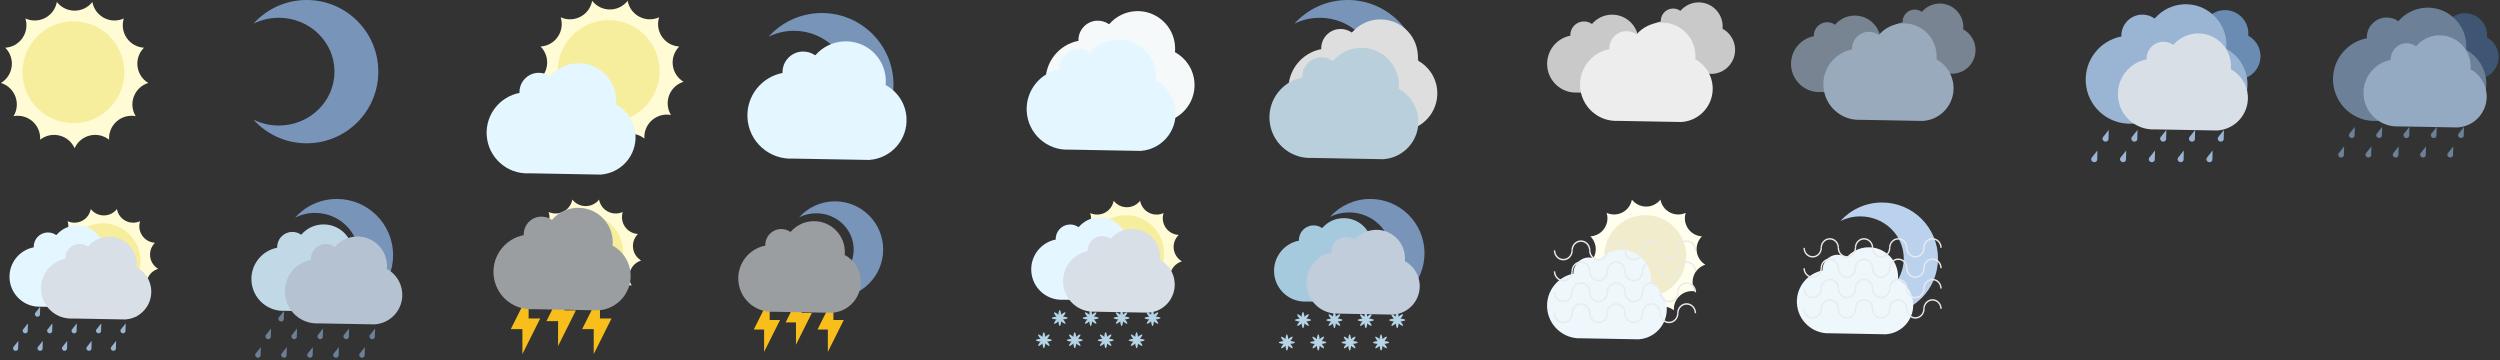 <?xml version="1.0" encoding="UTF-8" standalone="no"?>
<svg width="2111px" height="304px" viewBox="0 0 2111 304" version="1.1" xmlns="http://www.w3.org/2000/svg" xmlns:xlink="http://www.w3.org/1999/xlink">
    <rect x="0" y="0" width="2111" height="304" fill="#333333" stroke="none"/>
    <!-- Generator: Sketch 3.7.2 (28276) - http://www.bohemiancoding.com/sketch -->
    <title>All_myApps</title>
    <desc>Created with Sketch.</desc>
    <defs></defs>
    <g id="All" stroke="none" stroke-width="1" fill="none" fill-rule="evenodd">
        <g id="All_myApps">
            <g id="ic_clear_sky_day" transform="translate(0, 1)">
                <path d="M48.007,0.673 C51.484,5.132 56.907,8 63,8 C69.093,8 74.516,5.132 77.993,0.673 C78.993,6.203 82.425,11.237 87.772,14.08 C93.184,16.958 99.36,16.955 104.543,14.608 C102.835,20.044 103.582,26.185 107.102,31.213 C110.571,36.167 115.975,38.959 121.577,39.285 C117.563,43.28 115.369,49.02 116.113,55.077 C116.854,61.115 120.352,66.142 125.191,69.051 C119.813,70.713 115.224,74.737 113.051,80.4 C110.857,86.113 111.608,92.233 114.558,97.088 C108.947,96.046 102.931,97.534 98.363,101.647 C93.876,105.687 91.762,111.38 92.114,116.972 C87.657,113.463 81.683,111.979 75.754,113.458 C69.86,114.927 65.302,119.002 63,124.148 C60.698,119.002 56.14,114.927 50.246,113.458 C44.317,111.979 38.343,113.463 33.886,116.972 C34.238,111.38 32.124,105.687 27.637,101.647 C23.069,97.534 17.053,96.046 11.442,97.088 C14.392,92.233 15.143,86.113 12.949,80.4 C10.776,74.737 6.187,70.713 0.809,69.051 C5.648,66.142 9.146,61.115 9.887,55.077 C10.631,49.02 8.437,43.28 4.423,39.285 C10.025,38.959 15.429,36.167 18.898,31.213 C22.418,26.185 23.165,20.044 21.457,14.608 C26.64,16.955 32.816,16.958 38.228,14.08 C43.575,11.237 47.007,6.203 48.007,0.673 Z" id="Combined-Shape" fill="#FFFBD4"></path>
                <circle id="Oval-32" fill="#F6EE9C" cx="62" cy="60" r="43"></circle>
            </g>
            <g id="ic_clear_sky_night" transform="translate(214, 0)" fill="#7895B9">
                <path d="M7.10542736e-15,20.003 C11.073,7.721 27.109,0 44.948,0 C78.361,0 105.448,27.087 105.448,60.5 C105.448,93.913 78.361,121 44.948,121 C27.109,121 11.073,113.279 -1.0658141e-14,100.997 C6.43,104.195 13.721,106 21.448,106 C47.405,106 68.448,85.629 68.448,60.5 C68.448,35.371 47.405,15 21.448,15 C13.721,15 6.43,16.805 2.66453526e-15,20.003 Z" id="Combined-Shape"></path>
            </g>
            <g id="ic_few_cloud_day" transform="translate(408, 0)">
                <g id="ic_clear_sky_day-copy" transform="translate(44, 0)">
                    <path d="M48.007,0.673 C51.484,5.132 56.907,8 63,8 C69.093,8 74.516,5.132 77.993,0.673 C78.993,6.203 82.425,11.237 87.772,14.08 C93.184,16.958 99.36,16.955 104.543,14.608 C102.835,20.044 103.582,26.185 107.102,31.213 C110.571,36.167 115.975,38.959 121.577,39.285 C117.563,43.28 115.369,49.02 116.113,55.077 C116.854,61.115 120.352,66.142 125.191,69.051 C119.813,70.713 115.224,74.737 113.051,80.4 C110.857,86.113 111.608,92.233 114.558,97.088 C108.947,96.046 102.931,97.534 98.363,101.647 C93.876,105.687 91.762,111.38 92.114,116.972 C87.657,113.463 81.683,111.979 75.754,113.458 C69.86,114.927 65.302,119.002 63,124.148 C60.698,119.002 56.14,114.927 50.246,113.458 C44.317,111.979 38.343,113.463 33.886,116.972 C34.238,111.38 32.124,105.687 27.637,101.647 C23.069,97.534 17.053,96.046 11.442,97.088 C14.392,92.233 15.143,86.113 12.949,80.4 C10.776,74.737 6.187,70.713 0.809,69.051 C5.648,66.142 9.146,61.115 9.887,55.077 C10.631,49.02 8.437,43.28 4.423,39.285 C10.025,38.959 15.429,36.167 18.898,31.213 C22.418,26.185 23.165,20.044 21.457,14.608 C26.64,16.955 32.816,16.958 38.228,14.08 C43.575,11.237 47.007,6.203 48.007,0.673 Z" id="Combined-Shape" fill="#FFFBD4"></path>
                    <circle id="Oval-32" fill="#F6EE9C" cx="62" cy="60" r="43"></circle>
                </g>
                <path d="M96.572,149.133 L96.472,149.126 C96.4,149.127 96.328,149.127 96.256,149.127 L96.261,149.111 L36.675,144.909 C17.747,144.909 2.402,129.565 2.402,110.636 C2.402,93.318 15.248,79 31.931,76.69 C32.039,67.755 39.315,60.546 48.275,60.546 C52.065,60.546 55.555,61.836 58.327,64.002 L58.903,63.72 L58.894,63.716 C64.636,57.855 72.64,54.219 81.493,54.219 C98.965,54.219 113.129,68.383 113.129,85.855 C113.129,87.471 113.008,89.059 112.774,90.61 L112.827,90.639 L112.852,90.552 C121.877,96.124 127.892,106.105 127.892,117.491 C127.892,134.782 114.021,148.833 96.799,149.122 L96.745,149.313 L96.572,149.133 Z M32.441,76.651 L32.47,76.637 L32.441,76.651 Z" id="Combined-Shape" fill="#E4F6FF" transform="translate(65.147, 101.766) rotate(-3) translate(-65.147, -101.766) "></path>
            </g>
            <g id="ic_few_cloud_night" transform="translate(628, 11)">
                <g id="ic_clear_sky_night" transform="translate(21, 0)" fill="#7895B9">
                    <path d="M7.10542736e-15,20.003 C11.073,7.721 27.109,0 44.948,0 C78.361,0 105.448,27.087 105.448,60.5 C105.448,93.913 78.361,121 44.948,121 C27.109,121 11.073,113.279 -1.0658141e-14,100.997 C6.43,104.195 13.721,106 21.448,106 C47.405,106 68.448,85.629 68.448,60.5 C68.448,35.371 47.405,15 21.448,15 C13.721,15 6.43,16.805 2.66453526e-15,20.003 Z" id="Combined-Shape"></path>
                </g>
                <g id="ic_few_cloud_day-copy" style="mix-blend-mode: soft-light;" transform="translate(0, 21)" fill="#E4F6FF">
                    <path d="M103.206,104.881 L103.1,104.874 C103.023,104.874 102.946,104.875 102.869,104.875 L102.874,104.858 L39.195,100.382 C18.966,100.382 2.567,84.038 2.567,63.878 C2.567,45.432 16.295,30.181 34.124,27.72 C34.24,18.204 42.016,10.526 51.591,10.526 C55.642,10.526 59.371,11.9 62.334,14.206 L62.949,13.907 L62.94,13.902 C69.076,7.66 77.63,3.786 87.091,3.786 C105.764,3.786 120.901,18.873 120.901,37.482 C120.901,39.204 120.771,40.895 120.522,42.548 L120.579,42.578 L120.605,42.485 C130.251,48.42 136.679,59.051 136.679,71.179 C136.679,89.595 121.854,104.561 103.449,104.87 L103.391,105.073 L103.206,104.881 Z M34.669,27.679 L34.701,27.664 L34.67,27.68 Z" id="Combined-Shape" transform="translate(69.623, 54.429) rotate(-3) translate(-69.623, -54.429) "></path>
                </g>
            </g>
            <g id="ic_scattered_cloud_day" transform="translate(864, 7)">
                <path d="M112.572,98.133 L112.472,98.126 C112.4,98.127 112.328,98.127 112.256,98.127 L112.261,98.111 L52.675,93.909 C33.747,93.909 18.402,78.565 18.402,59.636 C18.402,42.318 31.248,28 47.931,25.69 C48.039,16.755 55.315,9.546 64.275,9.546 C68.065,9.546 71.555,10.836 74.327,13.002 L74.903,12.72 L74.894,12.716 C80.636,6.855 88.64,3.219 97.493,3.219 C114.965,3.219 129.129,17.383 129.129,34.855 C129.129,36.471 129.008,38.059 128.774,39.61 L128.827,39.639 L128.852,39.552 C137.877,45.124 143.892,55.105 143.892,66.491 C143.892,83.782 130.021,97.833 112.799,98.122 L112.745,98.313 L112.572,98.133 Z M48.441,25.651 L48.47,25.637 L48.441,25.651 Z" id="Combined-Shape-Copy-2" fill="#F6F9FA" transform="translate(81.147, 50.766) rotate(-3) translate(-81.147, -50.766) "></path>
                <path d="M96.572,122.133 L96.472,122.126 C96.4,122.127 96.328,122.127 96.256,122.127 L96.261,122.111 L36.675,117.909 C17.747,117.909 2.402,102.565 2.402,83.636 C2.402,66.318 15.248,52 31.931,49.69 C32.039,40.755 39.315,33.546 48.275,33.546 C52.065,33.546 55.555,34.836 58.327,37.002 L58.903,36.72 L58.894,36.716 C64.636,30.855 72.64,27.219 81.493,27.219 C98.965,27.219 113.129,41.383 113.129,58.855 C113.129,60.471 113.008,62.059 112.774,63.61 L112.827,63.639 L112.852,63.552 C121.877,69.124 127.892,79.105 127.892,90.491 C127.892,107.782 114.021,121.833 96.799,122.122 L96.745,122.313 L96.572,122.133 Z M32.441,49.651 L32.47,49.637 L32.441,49.651 Z" id="Combined-Shape-Copy" fill="#E4F6FF" transform="translate(65.147, 74.766) rotate(-3) translate(-65.147, -74.766) "></path>
            </g>
            <g id="ic_scattered_cloud_night" transform="translate(1069, 0)">
                <g id="ic_clear_sky_night" transform="translate(24, 0)" fill="#7895B9">
                    <path d="M7.10542736e-15,20.003 C11.073,7.721 27.109,0 44.948,0 C78.361,0 105.448,27.087 105.448,60.5 C105.448,93.913 78.361,121 44.948,121 C27.109,121 11.073,113.279 -1.0658141e-14,100.997 C6.43,104.195 13.721,106 21.448,106 C47.405,106 68.448,85.629 68.448,60.5 C68.448,35.371 47.405,15 21.448,15 C13.721,15 6.43,16.805 2.66453526e-15,20.003 Z" id="Combined-Shape"></path>
                </g>
                <g id="ic_scattered_cloud_day" style="mix-blend-mode: soft-light;" transform="translate(0, 14)">
                    <path d="M112.572,98.133 L112.472,98.126 C112.4,98.127 112.328,98.127 112.256,98.127 L112.261,98.111 L52.675,93.909 C33.747,93.909 18.402,78.565 18.402,59.636 C18.402,42.318 31.248,28 47.931,25.69 C48.039,16.755 55.315,9.546 64.275,9.546 C68.065,9.546 71.555,10.836 74.327,13.002 L74.903,12.72 L74.894,12.716 C80.636,6.855 88.64,3.219 97.493,3.219 C114.965,3.219 129.129,17.383 129.129,34.855 C129.129,36.471 129.008,38.059 128.774,39.61 L128.827,39.639 L128.852,39.552 C137.877,45.124 143.892,55.105 143.892,66.491 C143.892,83.782 130.021,97.833 112.799,98.122 L112.745,98.313 L112.572,98.133 Z M48.441,25.651 L48.47,25.637 L48.441,25.651 Z" id="Combined-Shape-Copy-2" fill="#DEDEDE" transform="translate(81.147, 50.766) rotate(-3) translate(-81.147, -50.766) "></path>
                    <path d="M96.572,122.133 L96.472,122.126 C96.4,122.127 96.328,122.127 96.256,122.127 L96.261,122.111 L36.675,117.909 C17.747,117.909 2.402,102.565 2.402,83.636 C2.402,66.318 15.248,52 31.931,49.69 C32.039,40.755 39.315,33.546 48.275,33.546 C52.065,33.546 55.555,34.836 58.327,37.002 L58.903,36.72 L58.894,36.716 C64.636,30.855 72.64,27.219 81.493,27.219 C98.965,27.219 113.129,41.383 113.129,58.855 C113.129,60.471 113.008,62.059 112.774,63.61 L112.827,63.639 L112.852,63.552 C121.877,69.124 127.892,79.105 127.892,90.491 C127.892,107.782 114.021,121.833 96.799,122.122 L96.745,122.313 L96.572,122.133 Z M32.441,49.651 L32.47,49.637 L32.441,49.651 Z" id="Combined-Shape-Copy" fill="#B9D0DC" transform="translate(65.147, 74.766) rotate(-3) translate(-65.147, -74.766) "></path>
                </g>
            </g>
            <g id="broken_cloud_day" transform="translate(1304, 0)">
                <path d="M140.567,63.451 L140.503,63.447 C140.457,63.447 140.411,63.447 140.365,63.447 L140.368,63.437 L102.219,60.741 C90.1,60.741 80.276,50.897 80.276,38.753 C80.276,27.642 88.501,18.456 99.182,16.974 C99.251,11.242 103.909,6.617 109.646,6.617 C112.072,6.617 114.306,7.444 116.081,8.834 L116.45,8.653 L116.444,8.65 C120.121,4.89 125.245,2.557 130.913,2.557 C142.099,2.557 151.167,11.644 151.167,22.854 C151.167,23.891 151.09,24.91 150.94,25.905 L150.974,25.923 L150.99,25.867 C156.769,29.442 160.62,35.846 160.62,43.151 C160.62,54.244 151.738,63.258 140.712,63.444 L140.678,63.566 L140.567,63.451 Z M99.508,16.949 L99.527,16.94 L99.508,16.949 Z" id="Combined-Shape-Copy-4" fill="#C9C9C9" transform="translate(120.448, 33.062) rotate(-3) translate(-120.448, -33.062) "></path>
                <path d="M68.517,80.127 L68.447,80.122 C68.396,80.122 68.345,80.122 68.294,80.122 L68.298,80.111 L26.229,77.138 C12.865,77.138 2.032,66.282 2.032,52.891 C2.032,40.638 11.101,30.508 22.879,28.874 C22.956,22.553 28.093,17.452 34.419,17.452 C37.095,17.452 39.558,18.365 41.516,19.897 L41.922,19.698 L41.916,19.695 C45.97,15.548 51.621,12.976 57.871,12.976 C70.207,12.976 80.207,22.997 80.207,35.358 C80.207,36.501 80.121,37.625 79.956,38.722 L79.994,38.743 L80.011,38.681 C86.384,42.623 90.63,49.685 90.63,57.74 C90.63,69.973 80.837,79.914 68.678,80.119 L68.639,80.254 L68.517,80.127 Z M23.239,28.846 L23.26,28.836 L23.24,28.847 Z" id="Combined-Shape-Copy-5" fill="#C9C9C9" transform="translate(46.331, 46.615) rotate(-3) translate(-46.331, -46.615) "></path>
                <path d="M113.629,104.549 L113.541,104.542 C113.477,104.543 113.413,104.543 113.348,104.543 L113.352,104.529 L60.279,100.778 C43.419,100.778 29.752,87.082 29.752,70.188 C29.752,54.73 41.193,41.95 56.053,39.888 C56.149,31.914 62.63,25.479 70.611,25.479 C73.987,25.479 77.095,26.631 79.565,28.563 L80.077,28.312 L80.069,28.308 C85.184,23.077 92.313,19.832 100.198,19.832 C115.761,19.832 128.377,32.474 128.377,48.069 C128.377,49.511 128.269,50.929 128.061,52.313 L128.108,52.339 L128.13,52.261 C136.169,57.235 141.527,66.143 141.527,76.306 C141.527,91.739 129.171,104.28 113.832,104.539 L113.783,104.709 L113.629,104.549 Z M56.507,39.854 L56.534,39.841 L56.507,39.854 Z" id="Combined-Shape-Copy-3" fill="#EDEDED" transform="translate(85.639, 62.27) rotate(-3) translate(-85.639, -62.27) "></path>
            </g>
            <g id="broken_cloud_day" transform="translate(1510, 1)">
                <path d="M137.98,62.276 L137.917,62.272 C137.872,62.272 137.827,62.272 137.782,62.272 L137.784,62.262 L100.338,59.616 C88.442,59.616 78.799,49.954 78.799,38.035 C78.799,27.13 86.872,18.114 97.356,16.66 C97.424,11.034 101.997,6.494 107.628,6.494 C110.01,6.494 112.203,7.307 113.945,8.67 L114.307,8.493 L114.301,8.49 C117.91,4.8 122.94,2.51 128.503,2.51 C139.484,2.51 148.385,11.429 148.385,22.431 C148.385,23.448 148.309,24.448 148.162,25.425 L148.196,25.443 L148.211,25.388 C153.883,28.897 157.663,35.182 157.663,42.351 C157.663,53.239 148.946,62.087 138.123,62.269 L138.089,62.389 L137.98,62.276 Z M97.677,16.635 L97.695,16.626 L97.677,16.635 Z" id="Combined-Shape-Copy-4" fill="#788491" transform="translate(118.231, 32.45) rotate(-3) translate(-118.231, -32.45) "></path>
                <path d="M67.256,78.643 L67.187,78.638 C67.137,78.638 67.088,78.638 67.038,78.638 L67.041,78.628 L25.746,75.709 C12.628,75.709 1.994,65.055 1.994,51.911 C1.994,39.885 10.897,29.943 22.458,28.339 C22.533,22.135 27.576,17.129 33.785,17.129 C36.412,17.129 38.83,18.025 40.752,19.529 L41.15,19.333 L41.144,19.33 C45.124,15.261 50.671,12.735 56.806,12.735 C68.915,12.735 78.731,22.571 78.731,34.703 C78.731,35.825 78.647,36.928 78.485,38.005 L78.522,38.025 L78.539,37.965 C84.794,41.834 88.962,48.765 88.962,56.671 C88.962,68.677 79.349,78.434 67.414,78.635 L67.376,78.767 L67.256,78.643 Z M22.812,28.312 L22.832,28.302 L22.812,28.312 Z" id="Combined-Shape-Copy-5" fill="#788491" transform="translate(45.478, 45.751) rotate(-3) translate(-45.478, -45.751) "></path>
                <path d="M111.538,102.613 L111.451,102.606 C111.388,102.607 111.325,102.607 111.262,102.607 L111.266,102.593 L59.169,98.912 C42.62,98.912 29.204,85.47 29.204,68.888 C29.204,53.717 40.435,41.173 55.021,39.15 C55.116,31.323 61.477,25.007 69.311,25.007 C72.625,25.007 75.676,26.137 78.1,28.034 L78.603,27.788 L78.596,27.784 C83.616,22.65 90.614,19.464 98.354,19.464 C113.63,19.464 126.014,31.872 126.014,47.179 C126.014,48.595 125.908,49.986 125.704,51.344 L125.75,51.37 L125.772,51.293 C133.663,56.175 138.922,64.918 138.922,74.893 C138.922,90.04 126.794,102.349 111.737,102.603 L111.689,102.77 L111.538,102.613 Z M55.467,39.116 L55.493,39.104 L55.467,39.116 Z" id="Combined-Shape-Copy-3" fill="#99AABD" transform="translate(84.063, 61.117) rotate(-3) translate(-84.063, -61.117) "></path>
            </g>
            <g id="ic_shower_rain_day" transform="translate(1758, 0)">
                <g id="rain" transform="translate(6.949, 92.044)" fill="#9AB4D3">
                    <path d="M6.949,42.487 C6.949,43.924 5.782,45.089 4.343,45.089 C2.904,45.089 1.737,43.924 1.737,42.487 L6.949,42.487 Z M4.343,34.684 L6.949,42.487 L1.737,42.487 L4.343,34.684 Z" id="goutte" transform="translate(4.343, 39.886) rotate(20) translate(-4.343, -39.886) "></path>
                    <path d="M31.269,42.487 C31.269,43.924 30.102,45.089 28.663,45.089 C27.224,45.089 26.057,43.924 26.057,42.487 L31.269,42.487 Z M28.663,34.684 L31.269,42.487 L26.057,42.487 L28.663,34.684 Z" id="goutte-copy" transform="translate(28.663, 39.886) rotate(20) translate(-28.663, -39.886) "></path>
                    <path d="M55.589,42.487 C55.589,43.924 54.422,45.089 52.983,45.089 C51.544,45.089 50.377,43.924 50.377,42.487 L55.589,42.487 Z M52.983,34.684 L55.589,42.487 L50.377,42.487 L52.983,34.684 Z" id="goutte-copy-2" transform="translate(52.983, 39.886) rotate(20) translate(-52.983, -39.886) "></path>
                    <path d="M79.909,42.487 C79.909,43.924 78.742,45.089 77.303,45.089 C75.864,45.089 74.697,43.924 74.697,42.487 L79.909,42.487 Z M77.303,34.684 L79.909,42.487 L74.697,42.487 L77.303,34.684 Z" id="goutte-copy-3" transform="translate(77.303, 39.886) rotate(20) translate(-77.303, -39.886) "></path>
                    <path d="M104.229,42.487 C104.229,43.924 103.062,45.089 101.623,45.089 C100.184,45.089 99.017,43.924 99.017,42.487 L104.229,42.487 Z M101.623,34.684 L104.229,42.487 L99.017,42.487 L101.623,34.684 Z" id="goutte-copy-4" transform="translate(101.623, 39.886) rotate(20) translate(-101.623, -39.886) "></path>
                    <path d="M16.503,25.146 C16.503,26.582 15.336,27.747 13.897,27.747 C12.458,27.747 11.291,26.582 11.291,25.146 L16.503,25.146 Z M13.897,17.342 L16.503,25.146 L11.291,25.146 L13.897,17.342 Z" id="goutte-copy-11" transform="translate(13.897, 22.544) rotate(20) translate(-13.897, -22.544) "></path>
                    <path d="M40.823,25.146 C40.823,26.582 39.656,27.747 38.217,27.747 C36.778,27.747 35.611,26.582 35.611,25.146 L40.823,25.146 Z M38.217,17.342 L40.823,25.146 L35.611,25.146 L38.217,17.342 Z" id="goutte-copy-10" transform="translate(38.217, 22.544) rotate(20) translate(-38.217, -22.544) "></path>
                    <path d="M65.143,25.146 C65.143,26.582 63.976,27.747 62.537,27.747 C61.098,27.747 59.931,26.582 59.931,25.146 L65.143,25.146 Z M62.537,17.342 L65.143,25.146 L59.931,25.146 L62.537,17.342 Z" id="goutte-copy-9" transform="translate(62.537, 22.544) rotate(20) translate(-62.537, -22.544) "></path>
                    <path d="M89.463,25.146 C89.463,26.582 88.296,27.747 86.857,27.747 C85.418,27.747 84.251,26.582 84.251,25.146 L89.463,25.146 Z M86.857,17.342 L89.463,25.146 L84.251,25.146 L86.857,17.342 Z" id="goutte-copy-8" transform="translate(86.857, 22.544) rotate(20) translate(-86.857, -22.544) "></path>
                    <path d="M113.783,25.146 C113.783,26.582 112.616,27.747 111.177,27.747 C109.738,27.747 108.571,26.582 108.571,25.146 L113.783,25.146 Z M111.177,17.342 L113.783,25.146 L108.571,25.146 L111.177,17.342 Z" id="goutte-copy-7" transform="translate(111.177, 22.544) rotate(20) translate(-111.177, -22.544) "></path>
                    <path d="M28.663,8.671 C28.663,10.108 27.496,11.272 26.057,11.272 C24.618,11.272 23.451,10.108 23.451,8.671 L28.663,8.671 Z M26.057,0.867 L28.663,8.671 L23.451,8.671 L26.057,0.867 Z" id="goutte-copy-16" transform="translate(26.057, 6.07) rotate(20) translate(-26.057, -6.07) "></path>
                    <path d="M52.983,8.671 C52.983,10.108 51.816,11.272 50.377,11.272 C48.938,11.272 47.771,10.108 47.771,8.671 L52.983,8.671 Z M50.377,0.867 L52.983,8.671 L47.771,8.671 L50.377,0.867 Z" id="goutte-copy-15" transform="translate(50.377, 6.07) rotate(20) translate(-50.377, -6.07) "></path>
                    <path d="M77.303,8.671 C77.303,10.108 76.136,11.272 74.697,11.272 C73.258,11.272 72.091,10.108 72.091,8.671 L77.303,8.671 Z M74.697,0.867 L77.303,8.671 L72.091,8.671 L74.697,0.867 Z" id="goutte-copy-14" transform="translate(74.697, 6.07) rotate(20) translate(-74.697, -6.07) "></path>
                    <path d="M101.623,8.671 C101.623,10.108 100.456,11.272 99.017,11.272 C97.578,11.272 96.411,10.108 96.411,8.671 L101.623,8.671 Z M99.017,0.867 L101.623,8.671 L96.411,8.671 L99.017,0.867 Z" id="goutte-copy-13" transform="translate(99.017, 6.07) rotate(20) translate(-99.017, -6.07) "></path>
                    <path d="M125.943,8.671 C125.943,10.108 124.776,11.272 123.337,11.272 C121.898,11.272 120.731,10.108 120.731,8.671 L125.943,8.671 Z M123.337,0.867 L125.943,8.671 L120.731,8.671 L123.337,0.867 Z" id="goutte-copy-12" transform="translate(123.337, 6.07) rotate(20) translate(-123.337, -6.07) "></path>
                </g>
                <path d="M130.719,68.232 L130.657,68.227 C130.612,68.228 130.567,68.228 130.522,68.228 L130.525,68.218 L93.324,65.599 C81.507,65.599 71.927,56.035 71.927,44.238 C71.927,33.445 79.947,24.521 90.362,23.081 C90.43,17.512 94.972,13.019 100.566,13.019 C102.933,13.019 105.111,13.823 106.842,15.173 L107.201,14.998 L107.196,14.995 C110.781,11.342 115.778,9.076 121.305,9.076 C132.213,9.076 141.056,17.903 141.056,28.793 C141.056,29.8 140.98,30.79 140.834,31.757 L140.868,31.775 L140.883,31.721 C146.518,35.193 150.273,41.414 150.273,48.51 C150.273,59.287 141.613,68.044 130.861,68.225 L130.827,68.344 L130.719,68.232 Z M90.68,23.057 L90.699,23.048 L90.681,23.057 Z" id="Combined-Shape-Copy-4" fill="#6A8CB3" transform="translate(111.1, 38.71) rotate(-3) translate(-111.1, -38.71) "></path>
                <path d="M104.907,107.422 L104.8,107.414 C104.721,107.415 104.643,107.415 104.565,107.415 L104.57,107.398 L39.841,102.841 C19.279,102.841 2.61,86.2 2.61,65.673 C2.61,46.892 16.564,31.365 34.687,28.859 C34.804,19.17 42.708,11.352 52.442,11.352 C56.559,11.352 60.35,12.751 63.362,15.1 L63.987,14.795 L63.977,14.79 C70.215,8.434 78.91,4.491 88.527,4.491 C107.507,4.491 122.894,19.851 122.894,38.799 C122.894,40.552 122.762,42.274 122.508,43.956 L122.566,43.987 L122.593,43.893 C132.397,49.935 138.932,60.759 138.932,73.107 C138.932,91.858 123.863,107.096 105.154,107.41 L105.095,107.616 L104.907,107.422 Z M35.241,28.818 L35.273,28.802 L35.241,28.818 Z" id="Combined-Shape-Copy-3" fill="#9AB4D3" transform="translate(70.771, 56.053) rotate(-3) translate(-70.771, -56.053) "></path>
                <path d="M112.118,111.687 L112.032,111.681 C111.969,111.681 111.906,111.681 111.843,111.681 L111.847,111.668 L59.818,108.004 C43.29,108.004 29.892,94.629 29.892,78.13 C29.892,63.033 41.108,50.552 55.675,48.539 C55.77,40.751 62.123,34.467 69.947,34.467 C73.256,34.467 76.303,35.591 78.724,37.479 L79.226,37.234 L79.219,37.23 C84.233,32.121 91.221,28.951 98.952,28.951 C114.208,28.951 126.575,41.298 126.575,56.528 C126.575,57.937 126.47,59.321 126.265,60.673 L126.312,60.698 L126.334,60.622 C134.215,65.479 139.467,74.18 139.467,84.105 C139.467,99.177 127.354,111.425 112.317,111.677 L112.269,111.843 L112.118,111.687 Z M56.121,48.505 L56.147,48.493 L56.121,48.506 Z" id="Combined-Shape-Copy-5" fill="#D8DFE7" transform="translate(84.679, 70.397) rotate(-3) translate(-84.679, -70.397) "></path>
            </g>
            <g id="ic_shower_rain_day" transform="translate(1967, 4)">
                <g id="rain" transform="translate(6.583, 86.392)" fill="#6C8098">
                    <path d="M6.583,40.316 C6.583,41.68 5.478,42.785 4.114,42.785 C2.751,42.785 1.646,41.68 1.646,40.316 L6.583,40.316 Z M4.114,32.911 L6.583,40.316 L1.646,40.316 L4.114,32.911 Z" id="goutte" transform="translate(4.114, 37.848) rotate(20) translate(-4.114, -37.848) "></path>
                    <path d="M29.623,40.316 C29.623,41.68 28.518,42.785 27.154,42.785 C25.791,42.785 24.686,41.68 24.686,40.316 L29.623,40.316 Z M27.154,32.911 L29.623,40.316 L24.686,40.316 L27.154,32.911 Z" id="goutte-copy" transform="translate(27.154, 37.848) rotate(20) translate(-27.154, -37.848) "></path>
                    <path d="M52.663,40.316 C52.663,41.68 51.558,42.785 50.194,42.785 C48.831,42.785 47.726,41.68 47.726,40.316 L52.663,40.316 Z M50.194,32.911 L52.663,40.316 L47.726,40.316 L50.194,32.911 Z" id="goutte-copy-2" transform="translate(50.194, 37.848) rotate(20) translate(-50.194, -37.848) "></path>
                    <path d="M75.703,40.316 C75.703,41.68 74.598,42.785 73.234,42.785 C71.871,42.785 70.766,41.68 70.766,40.316 L75.703,40.316 Z M73.234,32.911 L75.703,40.316 L70.766,40.316 L73.234,32.911 Z" id="goutte-copy-3" transform="translate(73.234, 37.848) rotate(20) translate(-73.234, -37.848) "></path>
                    <path d="M98.743,40.316 C98.743,41.68 97.638,42.785 96.274,42.785 C94.911,42.785 93.806,41.68 93.806,40.316 L98.743,40.316 Z M96.274,32.911 L98.743,40.316 L93.806,40.316 L96.274,32.911 Z" id="goutte-copy-4" transform="translate(96.274, 37.848) rotate(20) translate(-96.274, -37.848) "></path>
                    <path d="M15.634,23.861 C15.634,25.224 14.529,26.329 13.166,26.329 C11.802,26.329 10.697,25.224 10.697,23.861 L15.634,23.861 Z M13.166,16.456 L15.634,23.861 L10.697,23.861 L13.166,16.456 Z" id="goutte-copy-11" transform="translate(13.166, 21.392) rotate(20) translate(-13.166, -21.392) "></path>
                    <path d="M38.674,23.861 C38.674,25.224 37.569,26.329 36.206,26.329 C34.842,26.329 33.737,25.224 33.737,23.861 L38.674,23.861 Z M36.206,16.456 L38.674,23.861 L33.737,23.861 L36.206,16.456 Z" id="goutte-copy-10" transform="translate(36.206, 21.392) rotate(20) translate(-36.206, -21.392) "></path>
                    <path d="M61.714,23.861 C61.714,25.224 60.609,26.329 59.246,26.329 C57.882,26.329 56.777,25.224 56.777,23.861 L61.714,23.861 Z M59.246,16.456 L61.714,23.861 L56.777,23.861 L59.246,16.456 Z" id="goutte-copy-9" transform="translate(59.246, 21.392) rotate(20) translate(-59.246, -21.392) "></path>
                    <path d="M84.754,23.861 C84.754,25.224 83.649,26.329 82.286,26.329 C80.922,26.329 79.817,25.224 79.817,23.861 L84.754,23.861 Z M82.286,16.456 L84.754,23.861 L79.817,23.861 L82.286,16.456 Z" id="goutte-copy-8" transform="translate(82.286, 21.392) rotate(20) translate(-82.286, -21.392) "></path>
                    <path d="M107.794,23.861 C107.794,25.224 106.689,26.329 105.326,26.329 C103.962,26.329 102.857,25.224 102.857,23.861 L107.794,23.861 Z M105.326,16.456 L107.794,23.861 L102.857,23.861 L105.326,16.456 Z" id="goutte-copy-7" transform="translate(105.326, 21.392) rotate(20) translate(-105.326, -21.392) "></path>
                    <path d="M27.154,8.228 C27.154,9.591 26.049,10.696 24.686,10.696 C23.322,10.696 22.217,9.591 22.217,8.228 L27.154,8.228 Z M24.686,0.823 L27.154,8.228 L22.217,8.228 L24.686,0.823 Z" id="goutte-copy-16" transform="translate(24.686, 5.759) rotate(20) translate(-24.686, -5.759) "></path>
                    <path d="M50.194,8.228 C50.194,9.591 49.089,10.696 47.726,10.696 C46.362,10.696 45.257,9.591 45.257,8.228 L50.194,8.228 Z M47.726,0.823 L50.194,8.228 L45.257,8.228 L47.726,0.823 Z" id="goutte-copy-15" transform="translate(47.726, 5.759) rotate(20) translate(-47.726, -5.759) "></path>
                    <path d="M73.234,8.228 C73.234,9.591 72.129,10.696 70.766,10.696 C69.402,10.696 68.297,9.591 68.297,8.228 L73.234,8.228 Z M70.766,0.823 L73.234,8.228 L68.297,8.228 L70.766,0.823 Z" id="goutte-copy-14" transform="translate(70.766, 5.759) rotate(20) translate(-70.766, -5.759) "></path>
                    <path d="M96.274,8.228 C96.274,9.591 95.169,10.696 93.806,10.696 C92.442,10.696 91.337,9.591 91.337,8.228 L96.274,8.228 Z M93.806,0.823 L96.274,8.228 L91.337,8.228 L93.806,0.823 Z" id="goutte-copy-13" transform="translate(93.806, 5.759) rotate(20) translate(-93.806, -5.759) "></path>
                    <path d="M119.314,8.228 C119.314,9.591 118.209,10.696 116.846,10.696 C115.482,10.696 114.377,9.591 114.377,8.228 L119.314,8.228 Z M116.846,0.823 L119.314,8.228 L114.377,8.228 L116.846,0.823 Z" id="goutte-copy-12" transform="translate(116.846, 5.759) rotate(20) translate(-116.846, -5.759) "></path>
                </g>
                <path d="M123.839,63.797 L123.78,63.792 C123.738,63.793 123.695,63.793 123.652,63.793 L123.655,63.784 L88.412,61.298 C77.217,61.298 68.141,52.223 68.141,41.029 C68.141,30.787 75.739,22.319 85.606,20.953 C85.67,15.669 89.974,11.405 95.273,11.405 C97.515,11.405 99.579,12.168 101.219,13.449 L101.559,13.282 L101.554,13.28 C104.95,9.814 109.684,7.663 114.92,7.663 C125.254,7.663 133.632,16.04 133.632,26.373 C133.632,27.329 133.56,28.268 133.422,29.185 L133.453,29.203 L133.468,29.151 C138.806,32.446 142.364,38.349 142.364,45.083 C142.364,55.309 134.159,63.619 123.973,63.79 L123.941,63.903 L123.839,63.797 Z M85.908,20.93 L85.926,20.922 L85.908,20.93 Z" id="Combined-Shape-Copy-4" fill="#3E5673" transform="translate(105.253, 35.783) rotate(-3) translate(-105.253, -35.783) "></path>
                <path d="M99.386,100.984 L99.284,100.977 C99.21,100.977 99.136,100.978 99.061,100.978 L99.066,100.962 L37.744,96.637 C18.264,96.637 2.472,80.847 2.472,61.369 C2.472,43.547 15.692,28.813 32.861,26.436 C32.972,17.242 40.461,9.823 49.682,9.823 C53.583,9.823 57.174,11.151 60.027,13.379 L60.619,13.09 L60.61,13.085 C66.519,7.054 74.756,3.312 83.868,3.312 C101.849,3.312 116.426,17.888 116.426,35.867 C116.426,37.531 116.301,39.165 116.06,40.761 L116.115,40.791 L116.141,40.701 C125.429,46.435 131.619,56.706 131.619,68.423 C131.619,86.216 117.343,100.675 99.62,100.973 L99.564,101.169 L99.386,100.984 Z M33.386,26.396 L33.417,26.382 L33.386,26.397 Z" id="Combined-Shape-Copy-3" fill="#6C8098" transform="translate(67.046, 52.241) rotate(-3) translate(-67.046, -52.241) "></path>
                <path d="M106.217,105.031 L106.135,105.025 C106.076,105.026 106.016,105.026 105.956,105.026 L105.96,105.013 L56.67,101.537 C41.012,101.537 28.319,88.845 28.319,73.189 C28.319,58.864 38.945,47.021 52.745,45.11 C52.834,37.72 58.853,31.757 66.265,31.757 C69.401,31.757 72.287,32.824 74.581,34.615 L75.057,34.382 L75.049,34.379 C79.799,29.531 86.42,26.523 93.744,26.523 C108.197,26.523 119.914,38.239 119.914,52.691 C119.914,54.028 119.813,55.341 119.62,56.624 L119.664,56.648 L119.684,56.576 C127.151,61.185 132.126,69.441 132.126,78.858 C132.126,93.16 120.651,104.783 106.405,105.022 L106.36,105.18 L106.217,105.031 Z M53.167,45.078 L53.192,45.066 L53.167,45.078 Z" id="Combined-Shape-Copy-5" fill="#94AAC3" transform="translate(80.223, 65.851) rotate(-3) translate(-80.223, -65.851) "></path>
            </g>
            <g id="ic_rain_day" transform="translate(5, 176)">
                <g id="rain" transform="translate(5.301, 81.979)" fill="#9AB4D3">
                    <path d="M5.896,36.189 C5.896,37.413 4.906,38.405 3.685,38.405 C2.464,38.405 1.474,37.413 1.474,36.189 L5.896,36.189 Z M3.685,29.542 L5.896,36.189 L1.474,36.189 L3.685,29.542 Z" id="goutte" transform="translate(3.685, 33.973) rotate(20) translate(-3.685, -33.973) "></path>
                    <path d="M26.533,36.189 C26.533,37.413 25.543,38.405 24.322,38.405 C23.101,38.405 22.111,37.413 22.111,36.189 L26.533,36.189 Z M24.322,29.542 L26.533,36.189 L22.111,36.189 L24.322,29.542 Z" id="goutte-copy" transform="translate(24.322, 33.973) rotate(20) translate(-24.322, -33.973) "></path>
                    <path d="M47.17,36.189 C47.17,37.413 46.18,38.405 44.959,38.405 C43.738,38.405 42.748,37.413 42.748,36.189 L47.17,36.189 Z M44.959,29.542 L47.17,36.189 L42.748,36.189 L44.959,29.542 Z" id="goutte-copy-2" transform="translate(44.959, 33.973) rotate(20) translate(-44.959, -33.973) "></path>
                    <path d="M67.807,36.189 C67.807,37.413 66.817,38.405 65.596,38.405 C64.375,38.405 63.385,37.413 63.385,36.189 L67.807,36.189 Z M65.596,29.542 L67.807,36.189 L63.385,36.189 L65.596,29.542 Z" id="goutte-copy-3" transform="translate(65.596, 33.973) rotate(20) translate(-65.596, -33.973) "></path>
                    <path d="M88.444,36.189 C88.444,37.413 87.454,38.405 86.233,38.405 C85.011,38.405 84.021,37.413 84.021,36.189 L88.444,36.189 Z M86.233,29.542 L88.444,36.189 L84.021,36.189 L86.233,29.542 Z" id="goutte-copy-4" transform="translate(86.233, 33.973) rotate(20) translate(-86.233, -33.973) "></path>
                    <path d="M14.004,21.418 C14.004,22.642 13.014,23.634 11.792,23.634 C10.571,23.634 9.581,22.642 9.581,21.418 L14.004,21.418 Z M11.792,14.771 L14.004,21.418 L9.581,21.418 L11.792,14.771 Z" id="goutte-copy-11" transform="translate(11.792, 19.202) rotate(20) translate(-11.792, -19.202) "></path>
                    <path d="M34.64,21.418 C34.64,22.642 33.65,23.634 32.429,23.634 C31.208,23.634 30.218,22.642 30.218,21.418 L34.64,21.418 Z M32.429,14.771 L34.64,21.418 L30.218,21.418 L32.429,14.771 Z" id="goutte-copy-10" transform="translate(32.429, 19.202) rotate(20) translate(-32.429, -19.202) "></path>
                    <path d="M55.277,21.418 C55.277,22.642 54.287,23.634 53.066,23.634 C51.845,23.634 50.855,22.642 50.855,21.418 L55.277,21.418 Z M53.066,14.771 L55.277,21.418 L50.855,21.418 L53.066,14.771 Z" id="goutte-copy-9" transform="translate(53.066, 19.202) rotate(20) translate(-53.066, -19.202) "></path>
                    <path d="M75.914,21.418 C75.914,22.642 74.924,23.634 73.703,23.634 C72.482,23.634 71.492,22.642 71.492,21.418 L75.914,21.418 Z M73.703,14.771 L75.914,21.418 L71.492,21.418 L73.703,14.771 Z" id="goutte-copy-8" transform="translate(73.703, 19.202) rotate(20) translate(-73.703, -19.202) "></path>
                    <path d="M96.551,21.418 C96.551,22.642 95.561,23.634 94.34,23.634 C93.119,23.634 92.129,22.642 92.129,21.418 L96.551,21.418 Z M94.34,14.771 L96.551,21.418 L92.129,21.418 L94.34,14.771 Z" id="goutte-copy-7" transform="translate(94.34, 19.202) rotate(20) translate(-94.34, -19.202) "></path>
                    <path d="M24.322,7.386 C24.322,8.609 23.332,9.601 22.111,9.601 C20.89,9.601 19.9,8.609 19.9,7.386 L24.322,7.386 Z M22.111,0.739 L24.322,7.386 L19.9,7.386 L22.111,0.739 Z" id="goutte-copy-16" transform="translate(22.111, 5.17) rotate(20) translate(-22.111, -5.17) "></path>
                    <path d="M44.959,7.386 C44.959,8.609 43.969,9.601 42.748,9.601 C41.527,9.601 40.537,8.609 40.537,7.386 L44.959,7.386 Z M42.748,0.739 L44.959,7.386 L40.537,7.386 L42.748,0.739 Z" id="goutte-copy-15" transform="translate(42.748, 5.17) rotate(20) translate(-42.748, -5.17) "></path>
                    <path d="M65.596,7.386 C65.596,8.609 64.606,9.601 63.385,9.601 C62.163,9.601 61.174,8.609 61.174,7.386 L65.596,7.386 Z M63.385,0.739 L65.596,7.386 L61.174,7.386 L63.385,0.739 Z" id="goutte-copy-14" transform="translate(63.385, 5.17) rotate(20) translate(-63.385, -5.17) "></path>
                    <path d="M86.233,7.386 C86.233,8.609 85.243,9.601 84.021,9.601 C82.8,9.601 81.81,8.609 81.81,7.386 L86.233,7.386 Z M84.021,0.739 L86.233,7.386 L81.81,7.386 L84.021,0.739 Z" id="goutte-copy-13" transform="translate(84.021, 5.17) rotate(20) translate(-84.021, -5.17) "></path>
                    <path d="M106.869,7.386 C106.869,8.609 105.879,9.601 104.658,9.601 C103.437,9.601 102.447,8.609 102.447,7.386 L106.869,7.386 Z M104.658,0.739 L106.869,7.386 L102.447,7.386 L104.658,0.739 Z" id="goutte-copy-12" transform="translate(104.658, 5.17) rotate(20) translate(-104.658, -5.17) "></path>
                </g>
                <g id="ic_clear_sky_day-copy" transform="translate(36.256, 0)">
                    <path d="M35.391,0.508 C37.954,3.795 41.947,5.908 46.433,5.908 C50.919,5.908 54.912,3.795 57.475,0.508 C58.208,4.59 60.736,8.304 64.677,10.399 C68.667,12.521 73.223,12.514 77.047,10.776 C75.77,14.794 76.312,19.337 78.914,23.053 C81.478,26.714 85.48,28.771 89.628,28.997 C86.637,31.944 85,36.193 85.55,40.677 C86.099,45.147 88.702,48.865 92.301,51.004 C88.31,52.218 84.903,55.189 83.295,59.379 C81.672,63.606 82.24,68.136 84.441,71.723 C80.295,70.943 75.85,72.035 72.477,75.072 C69.166,78.053 67.611,82.259 67.88,86.39 C64.594,83.801 60.193,82.705 55.826,83.794 C51.486,84.876 48.129,87.879 46.433,91.674 C44.737,87.879 41.38,84.876 37.04,83.794 C32.673,82.705 28.272,83.801 24.986,86.39 C25.255,82.259 23.7,78.053 20.389,75.072 C17.016,72.035 12.571,70.943 8.425,71.723 C10.626,68.136 11.194,63.606 9.571,59.379 C7.963,55.189 4.556,52.218 0.565,51.004 C4.163,48.865 6.767,45.147 7.316,40.677 C7.866,36.193 6.229,31.944 3.238,28.997 C7.386,28.771 11.388,26.714 13.952,23.053 C16.553,19.337 17.096,14.794 15.819,10.776 C19.643,12.514 24.198,12.521 28.188,10.399 C32.129,8.304 34.657,4.59 35.391,0.508 Z" id="Combined-Shape" fill="#FFFBD4"></path>
                    <ellipse id="Oval-32" fill="#F6EE9C" cx="45.696" cy="44.313" rx="31.692" ry="31.758"></ellipse>
                </g>
                <path d="M72.055,85.032 L71.981,85.027 C71.928,85.027 71.875,85.027 71.822,85.027 L71.825,85.016 L27.909,81.912 C13.958,81.912 2.649,70.579 2.649,56.6 C2.649,43.809 12.116,33.235 24.412,31.528 C24.492,24.93 29.855,19.605 36.458,19.605 C39.252,19.605 41.824,20.558 43.867,22.158 L44.291,21.95 L44.285,21.947 C48.517,17.618 54.416,14.932 60.941,14.932 C73.818,14.932 84.258,25.393 84.258,38.297 C84.258,39.491 84.168,40.664 83.996,41.81 L84.035,41.831 L84.054,41.766 C90.706,45.882 95.139,53.253 95.139,61.662 C95.139,74.432 84.915,84.81 72.222,85.024 L72.182,85.164 L72.055,85.032 Z M24.788,31.5 L24.81,31.49 L24.788,31.5 Z" id="Combined-Shape" fill="#E4F6FF" transform="translate(48.894, 50.048) rotate(-3) translate(-48.894, -50.048) "></path>
                <path d="M98.965,95.017 L98.891,95.012 C98.838,95.012 98.785,95.012 98.731,95.012 L98.734,95.001 L54.585,91.881 C40.561,91.881 29.192,80.488 29.192,66.434 C29.192,53.576 38.709,42.945 51.07,41.23 C51.15,34.597 56.541,29.244 63.18,29.244 C65.989,29.244 68.574,30.202 70.628,31.81 L71.054,31.601 L71.048,31.598 C75.302,27.246 81.233,24.546 87.792,24.546 C100.738,24.546 111.233,35.063 111.233,48.035 C111.233,49.235 111.143,50.414 110.97,51.566 L111.009,51.587 L111.027,51.522 C117.715,55.659 122.172,63.07 122.172,71.524 C122.172,84.362 111.894,94.794 99.133,95.009 L99.093,95.15 L98.965,95.017 Z M51.448,41.202 L51.47,41.191 L51.448,41.202 Z" id="Combined-Shape-Copy-5" fill="#D8DFE7" transform="translate(75.682, 59.848) rotate(-3) translate(-75.682, -59.848) "></path>
            </g>
            <g id="ic_rain_day" transform="translate(209, 168)">
                <g id="rain" transform="translate(5.707, 93.401)" fill="#6C8098">
                    <path d="M6.275,38.459 C6.275,39.76 5.222,40.814 3.922,40.814 C2.622,40.814 1.569,39.76 1.569,38.459 L6.275,38.459 Z M3.922,31.395 L6.275,38.459 L1.569,38.459 L3.922,31.395 Z" id="goutte" transform="translate(3.922, 36.105) rotate(20) translate(-3.922, -36.105) "></path>
                    <path d="M28.24,38.459 C28.24,39.76 27.186,40.814 25.886,40.814 C24.587,40.814 23.533,39.76 23.533,38.459 L28.24,38.459 Z M25.886,31.395 L28.24,38.459 L23.533,38.459 L25.886,31.395 Z" id="goutte-copy" transform="translate(25.886, 36.105) rotate(20) translate(-25.886, -36.105) "></path>
                    <path d="M50.204,38.459 C50.204,39.76 49.15,40.814 47.85,40.814 C46.551,40.814 45.497,39.76 45.497,38.459 L50.204,38.459 Z M47.85,31.395 L50.204,38.459 L45.497,38.459 L47.85,31.395 Z" id="goutte-copy-2" transform="translate(47.85, 36.105) rotate(20) translate(-47.85, -36.105) "></path>
                    <path d="M72.168,38.459 C72.168,39.76 71.114,40.814 69.814,40.814 C68.515,40.814 67.461,39.76 67.461,38.459 L72.168,38.459 Z M69.814,31.395 L72.168,38.459 L67.461,38.459 L69.814,31.395 Z" id="goutte-copy-3" transform="translate(69.814, 36.105) rotate(20) translate(-69.814, -36.105) "></path>
                    <path d="M94.132,38.459 C94.132,39.76 93.078,40.814 91.778,40.814 C90.479,40.814 89.425,39.76 89.425,38.459 L94.132,38.459 Z M91.778,31.395 L94.132,38.459 L89.425,38.459 L91.778,31.395 Z" id="goutte-copy-4" transform="translate(91.778, 36.105) rotate(20) translate(-91.778, -36.105) "></path>
                    <path d="M14.904,22.762 C14.904,24.062 13.851,25.116 12.551,25.116 C11.251,25.116 10.198,24.062 10.198,22.762 L14.904,22.762 Z M12.551,15.698 L14.904,22.762 L10.198,22.762 L12.551,15.698 Z" id="goutte-copy-11" transform="translate(12.551, 20.407) rotate(20) translate(-12.551, -20.407) "></path>
                    <path d="M36.868,22.762 C36.868,24.062 35.815,25.116 34.515,25.116 C33.215,25.116 32.162,24.062 32.162,22.762 L36.868,22.762 Z M34.515,15.698 L36.868,22.762 L32.162,22.762 L34.515,15.698 Z" id="goutte-copy-10" transform="translate(34.515, 20.407) rotate(20) translate(-34.515, -20.407) "></path>
                    <path d="M58.832,22.762 C58.832,24.062 57.779,25.116 56.479,25.116 C55.179,25.116 54.126,24.062 54.126,22.762 L58.832,22.762 Z M56.479,15.698 L58.832,22.762 L54.126,22.762 L56.479,15.698 Z" id="goutte-copy-9" transform="translate(56.479, 20.407) rotate(20) translate(-56.479, -20.407) "></path>
                    <path d="M80.796,22.762 C80.796,24.062 79.743,25.116 78.443,25.116 C77.143,25.116 76.09,24.062 76.09,22.762 L80.796,22.762 Z M78.443,15.698 L80.796,22.762 L76.09,22.762 L78.443,15.698 Z" id="goutte-copy-8" transform="translate(78.443, 20.407) rotate(20) translate(-78.443, -20.407) "></path>
                    <path d="M102.76,22.762 C102.76,24.062 101.707,25.116 100.407,25.116 C99.107,25.116 98.054,24.062 98.054,22.762 L102.76,22.762 Z M100.407,15.698 L102.76,22.762 L98.054,22.762 L100.407,15.698 Z" id="goutte-copy-7" transform="translate(100.407, 20.407) rotate(20) translate(-100.407, -20.407) "></path>
                    <path d="M25.886,7.849 C25.886,9.149 24.833,10.203 23.533,10.203 C22.233,10.203 21.18,9.149 21.18,7.849 L25.886,7.849 Z M23.533,0.785 L25.886,7.849 L21.18,7.849 L23.533,0.785 Z" id="goutte-copy-16" transform="translate(23.533, 5.494) rotate(20) translate(-23.533, -5.494) "></path>
                </g>
                <g id="ic_clear_sky_night" transform="translate(40.222, 0)" fill="#7895B9">
                    <path d="M1.15463195e-14,15.7 C8.686,6.06 21.265,0 35.258,0 C61.469,0 82.717,21.26 82.717,47.485 C82.717,73.711 61.469,94.971 35.258,94.971 C21.265,94.971 8.686,88.911 -7.46069873e-14,79.271 C5.044,81.781 10.763,83.198 16.824,83.198 C37.186,83.198 53.693,67.209 53.693,47.485 C53.693,27.762 37.186,11.773 16.824,11.773 C10.763,11.773 5.044,13.19 4.81437112e-12,15.7 Z" id="Combined-Shape"></path>
                </g>
                <g id="Group" style="mix-blend-mode: soft-light;" transform="translate(0, 19.622)">
                    <path d="M76.754,77.023 L76.676,77.018 C76.619,77.018 76.563,77.018 76.506,77.018 L76.51,77.006 L29.769,73.707 C14.921,73.707 2.885,61.664 2.885,46.808 C2.885,33.215 12.961,21.977 26.047,20.163 C26.132,13.151 31.84,7.492 38.868,7.492 C41.842,7.492 44.579,8.505 46.754,10.205 L47.205,9.984 L47.198,9.981 C51.702,5.381 57.981,2.526 64.925,2.526 C78.631,2.526 89.742,13.643 89.742,27.357 C89.742,28.626 89.647,29.872 89.463,31.089 L89.505,31.112 L89.524,31.044 C96.604,35.417 101.323,43.251 101.323,52.188 C101.323,65.759 90.441,76.787 76.932,77.015 L76.889,77.164 L76.754,77.023 Z M26.447,20.133 L26.471,20.122 L26.448,20.133 Z" id="Combined-Shape" fill="#C1D9E7" transform="translate(52.104, 39.845) rotate(-3) translate(-52.104, -39.845) "></path>
                    <path d="M105.395,87.635 L105.317,87.629 C105.26,87.63 105.203,87.63 105.146,87.63 L105.15,87.618 L58.161,84.302 C43.234,84.302 31.134,72.194 31.134,57.259 C31.134,43.594 41.264,32.297 54.42,30.474 C54.505,23.424 60.243,17.736 67.308,17.736 C70.298,17.736 73.049,18.754 75.236,20.462 L75.689,20.24 L75.682,20.237 C80.211,15.613 86.522,12.743 93.504,12.743 C107.282,12.743 118.452,23.919 118.452,37.705 C118.452,38.981 118.356,40.234 118.172,41.458 L118.214,41.481 L118.233,41.412 C125.351,45.808 130.094,53.684 130.094,62.668 C130.094,76.311 119.155,87.398 105.574,87.626 L105.531,87.777 L105.395,87.635 Z M54.822,30.443 L54.845,30.432 L54.822,30.444 Z" id="Combined-Shape-Copy-5" fill="#B5C2D2" transform="translate(80.614, 50.26) rotate(-3) translate(-80.614, -50.26) "></path>
                </g>
            </g>
            <g id="ic_thunderstorm_day" transform="translate(414, 168)">
                <g id="sun" transform="translate(33.129, 0)">
                    <path d="M36.146,0.506 C38.764,3.864 42.848,6.023 47.435,6.023 C52.023,6.023 56.106,3.864 58.724,0.506 C59.477,4.67 62.062,8.46 66.088,10.601 C70.163,12.767 74.813,12.765 78.715,10.998 C77.43,15.091 77.992,19.714 80.643,23.5 C83.254,27.229 87.322,29.331 91.539,29.577 C88.518,32.585 86.868,36.906 87.428,41.466 C87.986,46.011 90.618,49.796 94.26,51.987 C90.212,53.238 86.758,56.268 85.122,60.531 C83.471,64.832 84.035,69.439 86.255,73.094 C82.031,72.31 77.502,73.43 74.062,76.528 C70.684,79.569 69.093,83.855 69.357,88.065 C66.001,85.423 61.503,84.306 57.039,85.419 C52.601,86.526 49.168,89.594 47.435,93.468 C45.702,89.594 42.27,86.526 37.832,85.419 C33.367,84.306 28.869,85.423 25.514,88.065 C25.778,83.855 24.186,79.569 20.808,76.528 C17.369,73.43 12.84,72.31 8.616,73.094 C10.836,69.439 11.4,64.832 9.749,60.531 C8.113,56.268 4.659,53.238 0.611,51.987 C4.252,49.796 6.885,46.011 7.443,41.466 C8.003,36.906 6.352,32.585 3.332,29.577 C7.549,29.331 11.617,27.229 14.228,23.5 C16.878,19.714 17.441,15.091 16.156,10.998 C20.058,12.765 24.708,12.767 28.782,10.601 C32.809,8.46 35.393,4.67 36.146,0.506 Z" id="Combined-Shape" fill="#FFFBD4"></path>
                    <ellipse id="Oval-32" fill="#F6EE9C" cx="46.682" cy="45.172" rx="32.376" ry="32.374"></ellipse>
                </g>
                <g id="light" transform="translate(47.435, 73.029)" fill="#F8BE1C">
                    <polygon id="Polygon-1" points="15.059 30.115 15.059 -1.24344979e-14 0 30.115"></polygon>
                    <polygon id="Polygon-1-Copy" transform="translate(17.318, 36.138) scale(-1, -1) translate(-17.318, -36.138) " points="24.847 51.195 24.847 21.08 9.788 51.195"></polygon>
                </g>
                <g id="light-copy" transform="translate(77.553, 79.805)" fill="#F8BE1C">
                    <polygon id="Polygon-1" points="15.059 30.115 15.059 -1.24344979e-14 0 30.115"></polygon>
                    <polygon id="Polygon-1-Copy" transform="translate(17.318, 36.138) scale(-1, -1) translate(-17.318, -36.138) " points="24.847 51.195 24.847 21.08 9.788 51.195"></polygon>
                </g>
                <g id="light-copy-2" transform="translate(17.318, 79.805)" fill="#F8BE1C">
                    <polygon id="Polygon-1" points="15.059 30.115 15.059 -1.24344979e-14 0 30.115"></polygon>
                    <polygon id="Polygon-1-Copy" transform="translate(17.318, 36.138) scale(-1, -1) translate(-17.318, -36.138) " points="24.847 51.195 24.847 21.08 9.788 51.195"></polygon>
                </g>
                <path d="M88.942,95.642 L88.85,95.635 C88.784,95.636 88.717,95.636 88.651,95.636 L88.655,95.622 L33.777,91.751 C16.345,91.751 2.213,77.621 2.213,60.19 C2.213,44.241 14.043,31.055 29.408,28.928 C29.507,20.7 36.209,14.061 44.461,14.061 C47.952,14.061 51.165,15.249 53.719,17.243 L54.249,16.984 L54.24,16.98 C59.529,11.583 66.9,8.234 75.054,8.234 C91.146,8.234 104.191,21.278 104.191,37.368 C104.191,38.857 104.079,40.319 103.864,41.747 L103.913,41.774 L103.935,41.694 C112.248,46.825 117.788,56.017 117.788,66.502 C117.788,82.425 105.012,95.365 89.151,95.632 L89.101,95.807 L88.942,95.642 Z M29.877,28.892 L29.905,28.879 L29.878,28.893 Z" id="Combined-Shape-Copy-5" fill="#9B9EA1" transform="translate(60, 52.021) rotate(-3) translate(-60, -52.021) "></path>
            </g>
            <g id="ic_thunderstorm_day" transform="translate(621, 170)">
                <g id="ic_clear_sky_night" transform="translate(53.815, 0)" fill="#7895B9">
                    <path d="M-1.55431223e-13,13.454 C7.449,5.193 18.236,0 30.236,0 C52.712,0 70.933,18.218 70.933,40.691 C70.933,63.164 52.712,81.382 30.236,81.382 C18.236,81.382 7.449,76.189 -5.68434189e-14,67.928 C4.326,70.079 9.23,71.293 14.428,71.293 C31.889,71.293 46.044,57.592 46.044,40.691 C46.044,23.79 31.889,10.089 14.428,10.089 C9.23,10.089 4.326,11.303 3.97548661e-12,13.454 Z" id="Combined-Shape"></path>
                </g>
                <g id="light" transform="translate(42.379, 75.329)" fill="#F8BE1C">
                    <polygon id="Polygon-1" points="13.454 26.903 13.454 1.24344979e-14 0 26.903"></polygon>
                    <polygon id="Polygon-1-Copy" transform="translate(15.472, 32.284) scale(-1, -1) translate(-15.472, -32.284) " points="22.199 45.735 22.199 18.832 8.745 45.735"></polygon>
                </g>
                <g id="light-copy" transform="translate(69.286, 81.382)" fill="#F8BE1C">
                    <polygon id="Polygon-1" points="13.454 26.903 13.454 1.24344979e-14 0 26.903"></polygon>
                    <polygon id="Polygon-1-Copy" transform="translate(15.472, 32.284) scale(-1, -1) translate(-15.472, -32.284) " points="22.199 45.735 22.199 18.832 8.745 45.735"></polygon>
                </g>
                <g id="light-copy-2" transform="translate(15.472, 81.382)" fill="#F8BE1C">
                    <polygon id="Polygon-1" points="13.454 26.903 13.454 1.24344979e-14 0 26.903"></polygon>
                    <polygon id="Polygon-1-Copy" transform="translate(15.472, 32.284) scale(-1, -1) translate(-15.472, -32.284) " points="22.199 45.735 22.199 18.832 8.745 45.735"></polygon>
                </g>
                <path d="M79.461,95.53 L79.379,95.524 C79.32,95.525 79.261,95.525 79.201,95.525 L79.205,95.512 L30.177,92.055 C14.602,92.055 1.977,79.431 1.977,63.859 C1.977,49.611 12.546,37.832 26.273,35.931 C26.362,28.581 32.349,22.65 39.721,22.65 C42.84,22.65 45.711,23.712 47.993,25.493 L48.466,25.262 L48.459,25.258 C53.184,20.436 59.769,17.445 67.054,17.445 C81.43,17.445 93.084,29.097 93.084,43.471 C93.084,44.801 92.985,46.108 92.792,47.384 L92.836,47.408 L92.857,47.336 C100.283,51.92 105.232,60.131 105.232,69.498 C105.232,83.723 93.818,95.283 79.648,95.521 L79.603,95.678 L79.461,95.53 Z M26.693,35.9 L26.717,35.888 L26.693,35.9 Z" id="Combined-Shape-Copy-5" fill="#9B9EA1" transform="translate(53.604, 56.561) rotate(-3) translate(-53.604, -56.561) "></path>
            </g>
            <g id="ic_snow_day" transform="translate(868, 169)">
                <g id="ic_clear_sky_day-copy" transform="translate(36.551, 0)">
                    <path d="M35.825,0.522 C38.419,3.849 42.458,5.988 46.995,5.988 C51.531,5.988 55.57,3.849 58.164,0.522 C58.905,4.657 61.462,8.418 65.451,10.539 C69.49,12.687 74.103,12.677 77.976,10.913 C76.671,14.988 77.215,19.596 79.853,23.363 C82.453,27.076 86.517,29.158 90.727,29.377 C87.679,32.361 86.007,36.674 86.566,41.225 C87.123,45.763 89.775,49.535 93.438,51.696 C89.382,52.916 85.917,55.927 84.284,60.18 C82.638,64.468 83.222,69.066 85.468,72.703 C81.265,71.905 76.758,73.007 73.341,76.083 C69.987,79.103 68.416,83.366 68.693,87.554 C65.367,84.932 60.915,83.822 56.497,84.923 C52.106,86.018 48.711,89.057 46.995,92.899 C45.278,89.057 41.883,86.018 37.493,84.923 C33.075,83.822 28.622,84.932 25.296,87.554 C25.574,83.366 24.002,79.103 20.648,76.083 C17.231,73.007 12.724,71.905 8.521,72.703 C10.767,69.066 11.351,64.468 9.705,60.18 C8.073,55.927 4.608,52.916 0.551,51.696 C4.214,49.535 6.866,45.763 7.423,41.225 C7.982,36.674 6.31,32.361 3.262,29.377 C7.472,29.158 11.536,27.076 14.136,23.363 C16.774,19.596 17.318,14.988 16.013,10.913 C19.886,12.677 24.499,12.687 28.538,10.539 C32.527,8.418 35.084,4.657 35.825,0.522 Z" id="Combined-Shape" fill="#FFFBD4"></path>
                    <ellipse id="Oval-32" fill="#F6EE9C" cx="46.249" cy="44.91" rx="32.076" ry="32.186"></ellipse>
                </g>
                <g id="snow" transform="translate(4.222, 73.353)" fill="#B5D4E6">
                    <g transform="translate(1.492, 38.174)">
                        <rect id="Rectangle-119" x="6.371" y="0" width="2.685" height="13.473" rx="7"></rect>
                        <rect id="Rectangle-119-Copy" transform="translate(7.714, 6.737) rotate(-270) translate(-7.714, -6.737) " x="6.371" y="-2.13162821e-14" width="2.685" height="13.473" rx="7"></rect>
                        <rect id="Rectangle-119-Copy-3" transform="translate(7.714, 6.737) rotate(-45) translate(-7.714, -6.737) " x="6.371" y="-2.39808173e-14" width="2.685" height="13.473" rx="7"></rect>
                        <rect id="Rectangle-119-Copy-2" transform="translate(7.714, 6.737) rotate(-315) translate(-7.714, -6.737) " x="6.371" y="-6.1284311e-14" width="2.685" height="13.473" rx="7"></rect>
                    </g>
                    <g id="snow-copy" transform="translate(27.6, 38.174)">
                        <rect id="Rectangle-119" x="6.371" y="0" width="2.685" height="13.473" rx="7"></rect>
                        <rect id="Rectangle-119-Copy" transform="translate(7.714, 6.737) rotate(-270) translate(-7.714, -6.737) " x="6.371" y="-1.95399252e-14" width="2.685" height="13.473" rx="7"></rect>
                        <rect id="Rectangle-119-Copy-3" transform="translate(7.714, 6.737) rotate(-45) translate(-7.714, -6.737) " x="6.371" y="-2.62012634e-14" width="2.685" height="13.473" rx="7"></rect>
                        <rect id="Rectangle-119-Copy-2" transform="translate(7.714, 6.737) rotate(-315) translate(-7.714, -6.737) " x="6.371" y="-5.86197757e-14" width="2.685" height="13.473" rx="7"></rect>
                    </g>
                    <g id="snow-copy-2" transform="translate(53.708, 38.174)">
                        <rect id="Rectangle-119" x="6.371" y="0" width="2.685" height="13.473" rx="7"></rect>
                        <rect id="Rectangle-119-Copy" transform="translate(7.714, 6.737) rotate(-270) translate(-7.714, -6.737) " x="6.371" y="-2.13162821e-14" width="2.685" height="13.473" rx="7"></rect>
                        <rect id="Rectangle-119-Copy-3" transform="translate(7.714, 6.737) rotate(-45) translate(-7.714, -6.737) " x="6.371" y="-2.48689958e-14" width="2.685" height="13.473" rx="7"></rect>
                        <rect id="Rectangle-119-Copy-2" transform="translate(7.714, 6.737) rotate(-315) translate(-7.714, -6.737) " x="6.371" y="-6.03961325e-14" width="2.685" height="13.473" rx="7"></rect>
                    </g>
                    <g id="snow-copy-3" transform="translate(79.816, 38.174)">
                        <rect id="Rectangle-119" x="6.371" y="0" width="2.685" height="13.473" rx="7"></rect>
                        <rect id="Rectangle-119-Copy" transform="translate(7.714, 6.737) rotate(-270) translate(-7.714, -6.737) " x="6.371" y="-3.01980663e-14" width="2.685" height="13.473" rx="7"></rect>
                        <rect id="Rectangle-119-Copy-3" transform="translate(7.714, 6.737) rotate(-45) translate(-7.714, -6.737) " x="6.371" y="-1.99840144e-14" width="2.685" height="13.473" rx="7"></rect>
                        <rect id="Rectangle-119-Copy-2" transform="translate(7.714, 6.737) rotate(-315) translate(-7.714, -6.737) " x="6.371" y="-6.57252031e-14" width="2.685" height="13.473" rx="7"></rect>
                    </g>
                    <g id="snow-copy-9" transform="translate(14.919, 19.461)">
                        <rect id="Rectangle-119" x="6.371" y="0" width="2.685" height="13.473" rx="7"></rect>
                        <rect id="Rectangle-119-Copy" transform="translate(7.714, 6.737) rotate(-270) translate(-7.714, -6.737) " x="6.371" y="-3.19744231e-14" width="2.685" height="13.473" rx="7"></rect>
                        <rect id="Rectangle-119-Copy-3" transform="translate(7.714, 6.737) rotate(-45) translate(-7.714, -6.737) " x="6.371" y="-2.57571742e-14" width="2.685" height="13.473" rx="7"></rect>
                        <rect id="Rectangle-119-Copy-2" transform="translate(7.714, 6.737) rotate(-315) translate(-7.714, -6.737) " x="6.371" y="1.687539e-14" width="2.685" height="13.473" rx="7"></rect>
                    </g>
                    <g id="snow-copy-8" transform="translate(41.027, 19.461)">
                        <rect id="Rectangle-119" x="6.371" y="0" width="2.685" height="13.473" rx="7"></rect>
                        <rect id="Rectangle-119-Copy" transform="translate(7.714, 6.737) rotate(-270) translate(-7.714, -6.737) " x="6.371" y="-3.37507799e-14" width="2.685" height="13.473" rx="7"></rect>
                        <rect id="Rectangle-119-Copy-3" transform="translate(7.714, 6.737) rotate(-45) translate(-7.714, -6.737) " x="6.371" y="-2.44249065e-14" width="2.685" height="13.473" rx="7"></rect>
                        <rect id="Rectangle-119-Copy-2" transform="translate(7.714, 6.737) rotate(-315) translate(-7.714, -6.737) " x="6.371" y="-6.57252031e-14" width="2.685" height="13.473" rx="7"></rect>
                    </g>
                    <g id="snow-copy-7" transform="translate(67.135, 19.461)">
                        <rect id="Rectangle-119" x="6.371" y="0" width="2.685" height="13.473" rx="7"></rect>
                        <rect id="Rectangle-119-Copy" transform="translate(7.714, 6.737) rotate(-270) translate(-7.714, -6.737) " x="6.371" y="-3.73034936e-14" width="2.685" height="13.473" rx="7"></rect>
                        <rect id="Rectangle-119-Copy-3" transform="translate(7.714, 6.737) rotate(-45) translate(-7.714, -6.737) " x="6.371" y="-2.13162821e-14" width="2.685" height="13.473" rx="7"></rect>
                        <rect id="Rectangle-119-Copy-2" transform="translate(7.714, 6.737) rotate(-315) translate(-7.714, -6.737) " x="6.371" y="1.24344979e-14" width="2.685" height="13.473" rx="7"></rect>
                    </g>
                    <g id="snow-copy-6" transform="translate(93.243, 19.461)">
                        <rect id="Rectangle-119" x="6.371" y="0" width="2.685" height="13.473" rx="7"></rect>
                        <rect id="Rectangle-119-Copy" transform="translate(7.714, 6.737) rotate(-270) translate(-7.714, -6.737) " x="6.371" y="-3.73034936e-14" width="2.685" height="13.473" rx="7"></rect>
                        <rect id="Rectangle-119-Copy-3" transform="translate(7.714, 6.737) rotate(-45) translate(-7.714, -6.737) " x="6.371" y="-2.13162821e-14" width="2.685" height="13.473" rx="7"></rect>
                        <rect id="Rectangle-119-Copy-2" transform="translate(7.714, 6.737) rotate(-315) translate(-7.714, -6.737) " x="6.371" y="1.24344979e-14" width="2.685" height="13.473" rx="7"></rect>
                    </g>
                    <g id="snow-copy-12" transform="translate(52.216, 0)">
                        <rect id="Rectangle-119" x="6.371" y="0" width="2.685" height="13.473" rx="7"></rect>
                        <rect id="Rectangle-119-Copy" transform="translate(7.714, 6.737) rotate(-270) translate(-7.714, -6.737) " x="6.371" y="-3.55271368e-14" width="2.685" height="13.473" rx="7"></rect>
                        <rect id="Rectangle-119-Copy-3" transform="translate(7.714, 6.737) rotate(-45) translate(-7.714, -6.737) " x="6.371" y="-2.5313085e-14" width="2.685" height="13.473" rx="7"></rect>
                        <rect id="Rectangle-119-Copy-2" transform="translate(7.714, 6.737) rotate(-315) translate(-7.714, -6.737) " x="6.371" y="-6.75015599e-14" width="2.685" height="13.473" rx="7"></rect>
                    </g>
                    <g id="snow-copy-11" transform="translate(78.324, 0)">
                        <rect id="Rectangle-119" x="6.371" y="0" width="2.685" height="13.473" rx="7"></rect>
                        <rect id="Rectangle-119-Copy" transform="translate(7.714, 6.737) rotate(-270) translate(-7.714, -6.737) " x="6.371" y="-3.55271368e-14" width="2.685" height="13.473" rx="7"></rect>
                        <rect id="Rectangle-119-Copy-3" transform="translate(7.714, 6.737) rotate(-45) translate(-7.714, -6.737) " x="6.371" y="-2.70894418e-14" width="2.685" height="13.473" rx="7"></rect>
                        <rect id="Rectangle-119-Copy-2" transform="translate(7.714, 6.737) rotate(-315) translate(-7.714, -6.737) " x="6.371" y="-6.48370246e-14" width="2.685" height="13.473" rx="7"></rect>
                    </g>
                </g>
                <path d="M72.633,86.178 L72.559,86.172 C72.505,86.173 72.452,86.173 72.398,86.173 L72.401,86.161 L27.953,83.016 C13.834,83.016 2.388,71.53 2.388,57.363 C2.388,44.4 11.97,33.682 24.414,31.953 C24.495,25.266 29.923,19.87 36.606,19.87 C39.434,19.87 42.037,20.835 44.105,22.456 L44.534,22.246 L44.527,22.242 C48.811,17.856 54.781,15.134 61.385,15.134 C74.418,15.134 84.984,25.735 84.984,38.813 C84.984,40.023 84.893,41.212 84.719,42.373 L84.759,42.395 L84.777,42.329 C91.51,46.5 95.997,53.971 95.997,62.493 C95.997,75.435 85.649,85.953 72.803,86.169 L72.762,86.312 L72.633,86.178 Z M24.795,31.924 L24.817,31.914 L24.795,31.925 Z" id="Combined-Shape" fill="#E4F6FF" transform="translate(49.192, 50.723) rotate(-3) translate(-49.192, -50.723) "></path>
                <path d="M99.869,96.297 L99.795,96.292 C99.741,96.293 99.686,96.293 99.632,96.293 L99.636,96.281 L54.952,93.119 C40.758,93.119 29.251,81.573 29.251,67.33 C29.251,54.298 38.884,43.524 51.395,41.786 C51.476,35.063 56.932,29.638 63.651,29.638 C66.494,29.638 69.11,30.609 71.189,32.238 L71.621,32.027 L71.614,32.023 C75.92,27.613 81.922,24.877 88.561,24.877 C101.664,24.877 112.285,35.535 112.285,48.682 C112.285,49.898 112.194,51.093 112.019,52.261 L112.059,52.282 L112.077,52.217 C118.846,56.409 123.356,63.92 123.356,72.487 C123.356,85.498 112.954,96.071 100.039,96.289 L99.999,96.433 L99.869,96.297 Z M51.777,41.757 L51.799,41.746 L51.777,41.757 Z" id="Combined-Shape-Copy-5" fill="#D8DFE7" transform="translate(76.304, 60.655) rotate(-3) translate(-76.304, -60.655) "></path>
            </g>
            <g id="ic_snow_day" transform="translate(1073, 168)">
                <g id="ic_clear_sky_night" transform="translate(49.988, 0)" fill="#7895B9">
                    <path d="M1.28785871e-14,15.15 C8.387,5.848 20.532,0 34.043,0 C59.35,0 79.866,20.515 79.866,45.822 C79.866,71.13 59.35,91.645 34.043,91.645 C20.532,91.645 8.387,85.797 6.79456491e-14,76.495 C4.87,78.917 10.392,80.284 16.244,80.284 C35.904,80.284 51.842,64.855 51.842,45.822 C51.842,26.79 35.904,11.361 16.244,11.361 C10.392,11.361 4.87,12.728 1.0658141e-14,15.15 Z" id="Combined-Shape"></path>
                </g>
                <g id="snow" transform="translate(5.302, 75.74)" fill="#B5D4E6">
                    <g transform="translate(1.515, 38.627)">
                        <rect id="Rectangle-119" x="5.453" y="0" width="2.727" height="13.633" rx="7"></rect>
                        <rect id="Rectangle-119-Copy" transform="translate(6.817, 6.817) rotate(-270) translate(-6.817, -6.817) " x="5.453" y="3.22897527e-14" width="2.727" height="13.633" rx="7"></rect>
                        <rect id="Rectangle-119-Copy-3" transform="translate(6.817, 6.817) rotate(-45) translate(-6.817, -6.817) " x="5.453" y="-1.72535297e-14" width="2.727" height="13.633" rx="7"></rect>
                        <rect id="Rectangle-119-Copy-2" transform="translate(6.817, 6.817) rotate(-315) translate(-6.817, -6.817) " x="5.453" y="2.959894e-14" width="2.727" height="13.633" rx="7"></rect>
                    </g>
                    <g id="snow-copy" transform="translate(28.024, 38.627)">
                        <rect id="Rectangle-119" x="5.453" y="0" width="2.727" height="13.633" rx="7"></rect>
                        <rect id="Rectangle-119-Copy" transform="translate(6.817, 6.817) rotate(-270) translate(-6.817, -6.817) " x="5.453" y="3.22897527e-14" width="2.727" height="13.633" rx="7"></rect>
                        <rect id="Rectangle-119-Copy-3" transform="translate(6.817, 6.817) rotate(-45) translate(-6.817, -6.817) " x="5.453" y="-1.72535297e-14" width="2.727" height="13.633" rx="7"></rect>
                        <rect id="Rectangle-119-Copy-2" transform="translate(6.817, 6.817) rotate(-315) translate(-6.817, -6.817) " x="5.453" y="2.959894e-14" width="2.727" height="13.633" rx="7"></rect>
                    </g>
                    <g id="snow-copy-2" transform="translate(54.533, 38.627)">
                        <rect id="Rectangle-119" x="5.453" y="0" width="2.727" height="13.633" rx="7"></rect>
                        <rect id="Rectangle-119-Copy" transform="translate(6.817, 6.817) rotate(-270) translate(-6.817, -6.817) " x="5.453" y="3.22897527e-14" width="2.727" height="13.633" rx="7"></rect>
                        <rect id="Rectangle-119-Copy-3" transform="translate(6.817, 6.817) rotate(-45) translate(-6.817, -6.817) " x="5.453" y="-1.72535297e-14" width="2.727" height="13.633" rx="7"></rect>
                        <rect id="Rectangle-119-Copy-2" transform="translate(6.817, 6.817) rotate(-315) translate(-6.817, -6.817) " x="5.453" y="2.959894e-14" width="2.727" height="13.633" rx="7"></rect>
                    </g>
                    <g id="snow-copy-3" transform="translate(81.041, 38.627)">
                        <rect id="Rectangle-119" x="5.453" y="0" width="2.727" height="13.633" rx="7"></rect>
                        <rect id="Rectangle-119-Copy" transform="translate(6.817, 6.817) rotate(-270) translate(-6.817, -6.817) " x="5.453" y="3.22897527e-14" width="2.727" height="13.633" rx="7"></rect>
                        <rect id="Rectangle-119-Copy-3" transform="translate(6.817, 6.817) rotate(-45) translate(-6.817, -6.817) " x="5.453" y="-1.72535297e-14" width="2.727" height="13.633" rx="7"></rect>
                        <rect id="Rectangle-119-Copy-2" transform="translate(6.817, 6.817) rotate(-315) translate(-6.817, -6.817) " x="5.453" y="2.959894e-14" width="2.727" height="13.633" rx="7"></rect>
                    </g>
                    <g id="snow-copy-9" transform="translate(15.148, 19.692)">
                        <rect id="Rectangle-119" x="5.453" y="0" width="2.727" height="13.633" rx="7"></rect>
                        <rect id="Rectangle-119-Copy" transform="translate(6.817, 6.817) rotate(-270) translate(-6.817, -6.817) " x="5.453" y="3.22897527e-14" width="2.727" height="13.633" rx="7"></rect>
                        <rect id="Rectangle-119-Copy-3" transform="translate(6.817, 6.817) rotate(-45) translate(-6.817, -6.817) " x="5.453" y="-1.72535297e-14" width="2.727" height="13.633" rx="7"></rect>
                        <rect id="Rectangle-119-Copy-2" transform="translate(6.817, 6.817) rotate(-315) translate(-6.817, -6.817) " x="5.453" y="2.959894e-14" width="2.727" height="13.633" rx="7"></rect>
                    </g>
                    <g id="snow-copy-8" transform="translate(41.657, 19.692)">
                        <rect id="Rectangle-119" x="5.453" y="0" width="2.727" height="13.633" rx="7"></rect>
                        <rect id="Rectangle-119-Copy" transform="translate(6.817, 6.817) rotate(-270) translate(-6.817, -6.817) " x="5.453" y="3.22897527e-14" width="2.727" height="13.633" rx="7"></rect>
                        <rect id="Rectangle-119-Copy-3" transform="translate(6.817, 6.817) rotate(-45) translate(-6.817, -6.817) " x="5.453" y="-1.72535297e-14" width="2.727" height="13.633" rx="7"></rect>
                        <rect id="Rectangle-119-Copy-2" transform="translate(6.817, 6.817) rotate(-315) translate(-6.817, -6.817) " x="5.453" y="2.959894e-14" width="2.727" height="13.633" rx="7"></rect>
                    </g>
                    <g id="snow-copy-7" transform="translate(68.166, 19.692)">
                        <rect id="Rectangle-119" x="5.453" y="0" width="2.727" height="13.633" rx="7"></rect>
                        <rect id="Rectangle-119-Copy" transform="translate(6.817, 6.817) rotate(-270) translate(-6.817, -6.817) " x="5.453" y="3.22897527e-14" width="2.727" height="13.633" rx="7"></rect>
                        <rect id="Rectangle-119-Copy-3" transform="translate(6.817, 6.817) rotate(-45) translate(-6.817, -6.817) " x="5.453" y="-1.72535297e-14" width="2.727" height="13.633" rx="7"></rect>
                        <rect id="Rectangle-119-Copy-2" transform="translate(6.817, 6.817) rotate(-315) translate(-6.817, -6.817) " x="5.453" y="2.959894e-14" width="2.727" height="13.633" rx="7"></rect>
                    </g>
                    <g id="snow-copy-6" transform="translate(94.675, 19.692)">
                        <rect id="Rectangle-119" x="5.453" y="0" width="2.727" height="13.633" rx="7"></rect>
                        <rect id="Rectangle-119-Copy" transform="translate(6.817, 6.817) rotate(-270) translate(-6.817, -6.817) " x="5.453" y="3.22897527e-14" width="2.727" height="13.633" rx="7"></rect>
                        <rect id="Rectangle-119-Copy-3" transform="translate(6.817, 6.817) rotate(-45) translate(-6.817, -6.817) " x="5.453" y="-1.72535297e-14" width="2.727" height="13.633" rx="7"></rect>
                        <rect id="Rectangle-119-Copy-2" transform="translate(6.817, 6.817) rotate(-315) translate(-6.817, -6.817) " x="5.453" y="2.959894e-14" width="2.727" height="13.633" rx="7"></rect>
                    </g>
                    <g id="snow-copy-12" transform="translate(53.018, 0)">
                        <rect id="Rectangle-119" x="5.453" y="0" width="2.727" height="13.633" rx="7"></rect>
                        <rect id="Rectangle-119-Copy" transform="translate(6.817, 6.817) rotate(-270) translate(-6.817, -6.817) " x="5.453" y="3.22897527e-14" width="2.727" height="13.633" rx="7"></rect>
                        <rect id="Rectangle-119-Copy-3" transform="translate(6.817, 6.817) rotate(-45) translate(-6.817, -6.817) " x="5.453" y="-1.72535297e-14" width="2.727" height="13.633" rx="7"></rect>
                        <rect id="Rectangle-119-Copy-2" transform="translate(6.817, 6.817) rotate(-315) translate(-6.817, -6.817) " x="5.453" y="2.959894e-14" width="2.727" height="13.633" rx="7"></rect>
                    </g>
                    <g id="snow-copy-11" transform="translate(79.527, 0)">
                        <rect id="Rectangle-119" x="5.453" y="0" width="2.727" height="13.633" rx="7"></rect>
                        <rect id="Rectangle-119-Copy" transform="translate(6.817, 6.817) rotate(-270) translate(-6.817, -6.817) " x="5.453" y="3.22897527e-14" width="2.727" height="13.633" rx="7"></rect>
                        <rect id="Rectangle-119-Copy-3" transform="translate(6.817, 6.817) rotate(-45) translate(-6.817, -6.817) " x="5.453" y="-1.72535297e-14" width="2.727" height="13.633" rx="7"></rect>
                        <rect id="Rectangle-119-Copy-2" transform="translate(6.817, 6.817) rotate(-315) translate(-6.817, -6.817) " x="5.453" y="2.959894e-14" width="2.727" height="13.633" rx="7"></rect>
                    </g>
                </g>
                <path d="M73.748,88.716 L73.673,88.711 C73.618,88.711 73.564,88.712 73.509,88.712 L73.512,88.7 L28.382,85.517 C14.046,85.517 2.425,73.895 2.425,59.559 C2.425,46.442 12.154,35.597 24.789,33.848 C24.871,27.081 30.382,21.621 37.168,21.621 C40.039,21.621 42.682,22.598 44.782,24.238 L45.218,24.025 L45.211,24.022 C49.56,19.583 55.622,16.828 62.327,16.828 C75.561,16.828 86.288,27.556 86.288,40.789 C86.288,42.014 86.197,43.216 86.019,44.391 L86.06,44.413 L86.079,44.347 C92.915,48.567 97.47,56.127 97.47,64.75 C97.47,77.847 86.964,88.489 73.92,88.708 L73.879,88.852 L73.748,88.716 Z M25.175,33.819 L25.198,33.808 L25.176,33.819 Z" id="Combined-Shape" fill="#A6CADD" transform="translate(49.947, 52.84) rotate(-3) translate(-49.947, -52.84) "></path>
                <path d="M101.402,98.956 L101.326,98.951 C101.272,98.951 101.217,98.952 101.162,98.952 L101.165,98.94 L55.796,95.74 C41.384,95.74 29.701,84.057 29.701,69.644 C29.701,56.458 39.481,45.556 52.184,43.797 C52.266,36.994 57.806,31.505 64.628,31.505 C67.514,31.505 70.171,32.487 72.282,34.136 L72.72,33.922 L72.714,33.919 C77.086,29.456 83.18,26.687 89.921,26.687 C103.224,26.687 114.009,37.472 114.009,50.775 C114.009,52.006 113.916,53.215 113.738,54.396 L113.779,54.418 L113.798,54.352 C120.67,58.594 125.25,66.194 125.25,74.864 C125.25,88.029 114.688,98.728 101.575,98.948 L101.534,99.093 L101.402,98.956 Z M52.572,43.768 L52.595,43.757 L52.572,43.768 Z" id="Combined-Shape-Copy-5" fill="#C1CDDB" transform="translate(77.475, 62.89) rotate(-3) translate(-77.475, -62.89) "></path>
            </g>
            <g id="ic_mist_day" transform="translate(1304, 168)">
                <g id="ic_few_cloud_day">
                    <g id="ic_clear_sky_day-copy" transform="translate(35.373, 0)">
                        <path d="M38.594,0.541 C41.389,4.126 45.749,6.431 50.647,6.431 C55.545,6.431 59.905,4.126 62.7,0.541 C63.504,4.987 66.263,9.034 70.562,11.32 C74.913,13.633 79.878,13.63 84.044,11.744 C82.671,16.114 83.271,21.051 86.102,25.093 C88.89,29.075 93.235,31.32 97.738,31.582 C94.511,34.794 92.748,39.408 93.346,44.277 C93.942,49.132 96.754,53.173 100.644,55.512 C96.32,56.848 92.631,60.083 90.884,64.635 C89.121,69.228 89.724,74.148 92.095,78.051 C87.585,77.214 82.749,78.409 79.076,81.716 C75.469,84.964 73.77,89.541 74.052,94.036 C70.469,91.216 65.667,90.023 60.9,91.211 C56.162,92.392 52.497,95.668 50.647,99.805 C48.797,95.668 45.132,92.392 40.394,91.211 C35.627,90.023 30.825,91.216 27.242,94.036 C27.524,89.541 25.825,84.964 22.218,81.716 C18.545,78.409 13.709,77.214 9.199,78.051 C11.57,74.148 12.173,69.228 10.41,64.635 C8.663,60.083 4.974,56.848 0.651,55.512 C4.54,53.173 7.352,49.132 7.948,44.277 C8.546,39.408 6.783,34.794 3.556,31.582 C8.06,31.32 12.404,29.075 15.192,25.093 C18.023,21.051 18.623,16.114 17.25,11.744 C21.416,13.63 26.381,13.633 30.732,11.32 C35.031,9.034 37.79,4.987 38.594,0.541 Z" id="Combined-Shape" fill="#FFFEEF"></path>
                        <ellipse id="Oval-32" fill="#F1EDCC" cx="49.843" cy="48.235" rx="34.569" ry="34.569"></ellipse>
                    </g>
                    <path d="M77.636,119.891 L77.556,119.886 C77.498,119.886 77.44,119.886 77.382,119.886 L77.386,119.874 L29.484,116.495 C14.267,116.495 1.931,104.16 1.931,88.943 C1.931,75.02 12.258,63.51 25.67,61.652 C25.757,54.47 31.606,48.674 38.809,48.674 C41.856,48.674 44.662,49.711 46.89,51.452 L47.353,51.226 L47.346,51.223 C51.962,46.511 58.397,43.588 65.514,43.588 C79.56,43.588 90.947,54.974 90.947,69.02 C90.947,70.32 90.849,71.597 90.661,72.844 L90.704,72.867 L90.724,72.797 C97.98,77.276 102.815,85.3 102.815,94.453 C102.815,108.354 91.664,119.65 77.819,119.883 L77.775,120.036 L77.636,119.891 Z M26.08,61.621 L26.104,61.61 L26.08,61.622 Z" id="Combined-Shape" fill="#EDF7FC" transform="translate(52.373, 81.812) rotate(-3) translate(-52.373, -81.812) "></path>
                </g>
                <g id="Group-2" style="mix-blend-mode: luminosity;" transform="translate(8.039, 52.255)" fill="#EAEAEA">
                    <g id="Group">
                        <path d="M16.078,8.843 C16.078,13.517 12.479,17.305 8.039,17.305 C3.599,17.305 0,13.517 0,8.843 L1.206,8.843 C1.206,12.816 4.265,16.036 8.039,16.036 C11.813,16.036 14.873,12.816 14.873,8.843 L16.078,8.843 Z" id="Combined-Shape"></path>
                        <path d="M30.943,0.37 C30.943,5.043 27.344,8.832 22.904,8.832 C18.464,8.832 14.865,5.043 14.865,0.37 L16.07,0.37 C16.07,4.342 19.13,7.563 22.904,7.563 C26.678,7.563 29.737,4.342 29.737,0.37 L30.943,0.37 Z" id="Combined-Shape-Copy" transform="translate(22.904, 4.601) scale(1, -1) translate(-22.904, -4.601) "></path>
                    </g>
                    <g id="Group-Copy" transform="translate(29.745, 0)">
                        <path d="M16.078,8.843 C16.078,13.517 12.479,17.305 8.039,17.305 C3.599,17.305 0,13.517 0,8.843 L1.206,8.843 C1.206,12.816 4.265,16.036 8.039,16.036 C11.813,16.036 14.873,12.816 14.873,8.843 L16.078,8.843 Z" id="Combined-Shape"></path>
                        <path d="M30.943,0.37 C30.943,5.043 27.344,8.832 22.904,8.832 C18.464,8.832 14.865,5.043 14.865,0.37 L16.07,0.37 C16.07,4.342 19.13,7.563 22.904,7.563 C26.678,7.563 29.737,4.342 29.737,0.37 L30.943,0.37 Z" id="Combined-Shape-Copy" transform="translate(22.904, 4.601) scale(1, -1) translate(-22.904, -4.601) "></path>
                    </g>
                    <g id="Group-Copy-2" transform="translate(59.49, 0)">
                        <path d="M16.078,8.843 C16.078,13.517 12.479,17.305 8.039,17.305 C3.599,17.305 0,13.517 0,8.843 L1.206,8.843 C1.206,12.816 4.265,16.036 8.039,16.036 C11.813,16.036 14.873,12.816 14.873,8.843 L16.078,8.843 Z" id="Combined-Shape"></path>
                        <path d="M30.943,0.37 C30.943,5.043 27.344,8.832 22.904,8.832 C18.464,8.832 14.865,5.043 14.865,0.37 L16.07,0.37 C16.07,4.342 19.13,7.563 22.904,7.563 C26.678,7.563 29.737,4.342 29.737,0.37 L30.943,0.37 Z" id="Combined-Shape-Copy" transform="translate(22.904, 4.601) scale(1, -1) translate(-22.904, -4.601) "></path>
                    </g>
                    <g id="Group-Copy-3" transform="translate(89.235, 0)">
                        <path d="M16.078,8.843 C16.078,13.517 12.479,17.305 8.039,17.305 C3.599,17.305 0,13.517 0,8.843 L1.206,8.843 C1.206,12.816 4.265,16.036 8.039,16.036 C11.813,16.036 14.873,12.816 14.873,8.843 L16.078,8.843 Z" id="Combined-Shape"></path>
                        <path d="M30.943,0.37 C30.943,5.043 27.344,8.832 22.904,8.832 C18.464,8.832 14.865,5.043 14.865,0.37 L16.07,0.37 C16.07,4.342 19.13,7.563 22.904,7.563 C26.678,7.563 29.737,4.342 29.737,0.37 L30.943,0.37 Z" id="Combined-Shape-Copy" transform="translate(22.904, 4.601) scale(1, -1) translate(-22.904, -4.601) "></path>
                    </g>
                </g>
                <g id="Group-2-Copy" style="mix-blend-mode: luminosity;" transform="translate(8.039, 69.941)" fill="#EAEAEA">
                    <g id="Group">
                        <path d="M16.078,8.843 C16.078,13.517 12.479,17.305 8.039,17.305 C3.599,17.305 0,13.517 0,8.843 L1.206,8.843 C1.206,12.816 4.265,16.036 8.039,16.036 C11.813,16.036 14.873,12.816 14.873,8.843 L16.078,8.843 Z" id="Combined-Shape"></path>
                        <path d="M30.943,0.37 C30.943,5.043 27.344,8.832 22.904,8.832 C18.464,8.832 14.865,5.043 14.865,0.37 L16.07,0.37 C16.07,4.342 19.13,7.563 22.904,7.563 C26.678,7.563 29.737,4.342 29.737,0.37 L30.943,0.37 Z" id="Combined-Shape-Copy" transform="translate(22.904, 4.601) scale(1, -1) translate(-22.904, -4.601) "></path>
                    </g>
                    <g id="Group-Copy" transform="translate(29.745, 0)">
                        <path d="M16.078,8.843 C16.078,13.517 12.479,17.305 8.039,17.305 C3.599,17.305 0,13.517 0,8.843 L1.206,8.843 C1.206,12.816 4.265,16.036 8.039,16.036 C11.813,16.036 14.873,12.816 14.873,8.843 L16.078,8.843 Z" id="Combined-Shape"></path>
                        <path d="M30.943,0.37 C30.943,5.043 27.344,8.832 22.904,8.832 C18.464,8.832 14.865,5.043 14.865,0.37 L16.07,0.37 C16.07,4.342 19.13,7.563 22.904,7.563 C26.678,7.563 29.737,4.342 29.737,0.37 L30.943,0.37 Z" id="Combined-Shape-Copy" transform="translate(22.904, 4.601) scale(1, -1) translate(-22.904, -4.601) "></path>
                    </g>
                    <g id="Group-Copy-2" transform="translate(59.49, 0)">
                        <path d="M16.078,8.843 C16.078,13.517 12.479,17.305 8.039,17.305 C3.599,17.305 0,13.517 0,8.843 L1.206,8.843 C1.206,12.816 4.265,16.036 8.039,16.036 C11.813,16.036 14.873,12.816 14.873,8.843 L16.078,8.843 Z" id="Combined-Shape"></path>
                        <path d="M30.943,0.37 C30.943,5.043 27.344,8.832 22.904,8.832 C18.464,8.832 14.865,5.043 14.865,0.37 L16.07,0.37 C16.07,4.342 19.13,7.563 22.904,7.563 C26.678,7.563 29.737,4.342 29.737,0.37 L30.943,0.37 Z" id="Combined-Shape-Copy" transform="translate(22.904, 4.601) scale(1, -1) translate(-22.904, -4.601) "></path>
                    </g>
                    <g id="Group-Copy-3" transform="translate(89.235, 0)">
                        <path d="M16.078,8.843 C16.078,13.517 12.479,17.305 8.039,17.305 C3.599,17.305 0,13.517 0,8.843 L1.206,8.843 C1.206,12.816 4.265,16.036 8.039,16.036 C11.813,16.036 14.873,12.816 14.873,8.843 L16.078,8.843 Z" id="Combined-Shape"></path>
                        <path d="M30.943,0.37 C30.943,5.043 27.344,8.832 22.904,8.832 C18.464,8.832 14.865,5.043 14.865,0.37 L16.07,0.37 C16.07,4.342 19.13,7.563 22.904,7.563 C26.678,7.563 29.737,4.342 29.737,0.37 L30.943,0.37 Z" id="Combined-Shape-Copy" transform="translate(22.904, 4.601) scale(1, -1) translate(-22.904, -4.601) "></path>
                    </g>
                </g>
                <g id="Group-2-Copy-2" style="mix-blend-mode: luminosity;" transform="translate(8.039, 87.627)" fill="#EAEAEA">
                    <g id="Group">
                        <path d="M16.078,8.843 C16.078,13.517 12.479,17.305 8.039,17.305 C3.599,17.305 0,13.517 0,8.843 L1.206,8.843 C1.206,12.816 4.265,16.036 8.039,16.036 C11.813,16.036 14.873,12.816 14.873,8.843 L16.078,8.843 Z" id="Combined-Shape"></path>
                        <path d="M30.943,0.37 C30.943,5.043 27.344,8.832 22.904,8.832 C18.464,8.832 14.865,5.043 14.865,0.37 L16.07,0.37 C16.07,4.342 19.13,7.563 22.904,7.563 C26.678,7.563 29.737,4.342 29.737,0.37 L30.943,0.37 Z" id="Combined-Shape-Copy" transform="translate(22.904, 4.601) scale(1, -1) translate(-22.904, -4.601) "></path>
                    </g>
                    <g id="Group-Copy" transform="translate(29.745, 0)">
                        <path d="M16.078,8.843 C16.078,13.517 12.479,17.305 8.039,17.305 C3.599,17.305 0,13.517 0,8.843 L1.206,8.843 C1.206,12.816 4.265,16.036 8.039,16.036 C11.813,16.036 14.873,12.816 14.873,8.843 L16.078,8.843 Z" id="Combined-Shape"></path>
                        <path d="M30.943,0.37 C30.943,5.043 27.344,8.832 22.904,8.832 C18.464,8.832 14.865,5.043 14.865,0.37 L16.07,0.37 C16.07,4.342 19.13,7.563 22.904,7.563 C26.678,7.563 29.737,4.342 29.737,0.37 L30.943,0.37 Z" id="Combined-Shape-Copy" transform="translate(22.904, 4.601) scale(1, -1) translate(-22.904, -4.601) "></path>
                    </g>
                    <g id="Group-Copy-2" transform="translate(59.49, 0)">
                        <path d="M16.078,8.843 C16.078,13.517 12.479,17.305 8.039,17.305 C3.599,17.305 0,13.517 0,8.843 L1.206,8.843 C1.206,12.816 4.265,16.036 8.039,16.036 C11.813,16.036 14.873,12.816 14.873,8.843 L16.078,8.843 Z" id="Combined-Shape"></path>
                        <path d="M30.943,0.37 C30.943,5.043 27.344,8.832 22.904,8.832 C18.464,8.832 14.865,5.043 14.865,0.37 L16.07,0.37 C16.07,4.342 19.13,7.563 22.904,7.563 C26.678,7.563 29.737,4.342 29.737,0.37 L30.943,0.37 Z" id="Combined-Shape-Copy" transform="translate(22.904, 4.601) scale(1, -1) translate(-22.904, -4.601) "></path>
                    </g>
                    <g id="Group-Copy-3" transform="translate(89.235, 0)">
                        <path d="M16.078,8.843 C16.078,13.517 12.479,17.305 8.039,17.305 C3.599,17.305 0,13.517 0,8.843 L1.206,8.843 C1.206,12.816 4.265,16.036 8.039,16.036 C11.813,16.036 14.873,12.816 14.873,8.843 L16.078,8.843 Z" id="Combined-Shape"></path>
                        <path d="M30.943,0.37 C30.943,5.043 27.344,8.832 22.904,8.832 C18.464,8.832 14.865,5.043 14.865,0.37 L16.07,0.37 C16.07,4.342 19.13,7.563 22.904,7.563 C26.678,7.563 29.737,4.342 29.737,0.37 L30.943,0.37 Z" id="Combined-Shape-Copy" transform="translate(22.904, 4.601) scale(1, -1) translate(-22.904, -4.601) "></path>
                    </g>
                </g>
                <g id="Group-2-Copy-3" style="mix-blend-mode: luminosity;" transform="translate(8.039, 34.569)" fill="#EAEAEA">
                    <g id="Group">
                        <path d="M16.078,8.843 C16.078,13.517 12.479,17.305 8.039,17.305 C3.599,17.305 0,13.517 0,8.843 L1.206,8.843 C1.206,12.816 4.265,16.036 8.039,16.036 C11.813,16.036 14.873,12.816 14.873,8.843 L16.078,8.843 Z" id="Combined-Shape"></path>
                        <path d="M30.943,0.37 C30.943,5.043 27.344,8.832 22.904,8.832 C18.464,8.832 14.865,5.043 14.865,0.37 L16.07,0.37 C16.07,4.342 19.13,7.563 22.904,7.563 C26.678,7.563 29.737,4.342 29.737,0.37 L30.943,0.37 Z" id="Combined-Shape-Copy" transform="translate(22.904, 4.601) scale(1, -1) translate(-22.904, -4.601) "></path>
                    </g>
                    <g id="Group-Copy" transform="translate(29.745, 0)">
                        <path d="M16.078,8.843 C16.078,13.517 12.479,17.305 8.039,17.305 C3.599,17.305 0,13.517 0,8.843 L1.206,8.843 C1.206,12.816 4.265,16.036 8.039,16.036 C11.813,16.036 14.873,12.816 14.873,8.843 L16.078,8.843 Z" id="Combined-Shape"></path>
                        <path d="M30.943,0.37 C30.943,5.043 27.344,8.832 22.904,8.832 C18.464,8.832 14.865,5.043 14.865,0.37 L16.07,0.37 C16.07,4.342 19.13,7.563 22.904,7.563 C26.678,7.563 29.737,4.342 29.737,0.37 L30.943,0.37 Z" id="Combined-Shape-Copy" transform="translate(22.904, 4.601) scale(1, -1) translate(-22.904, -4.601) "></path>
                    </g>
                    <g id="Group-Copy-2" transform="translate(59.49, 0)">
                        <path d="M16.078,8.843 C16.078,13.517 12.479,17.305 8.039,17.305 C3.599,17.305 0,13.517 0,8.843 L1.206,8.843 C1.206,12.816 4.265,16.036 8.039,16.036 C11.813,16.036 14.873,12.816 14.873,8.843 L16.078,8.843 Z" id="Combined-Shape"></path>
                        <path d="M30.943,0.37 C30.943,5.043 27.344,8.832 22.904,8.832 C18.464,8.832 14.865,5.043 14.865,0.37 L16.07,0.37 C16.07,4.342 19.13,7.563 22.904,7.563 C26.678,7.563 29.737,4.342 29.737,0.37 L30.943,0.37 Z" id="Combined-Shape-Copy" transform="translate(22.904, 4.601) scale(1, -1) translate(-22.904, -4.601) "></path>
                    </g>
                    <g id="Group-Copy-3" transform="translate(89.235, 0)">
                        <path d="M16.078,8.843 C16.078,13.517 12.479,17.305 8.039,17.305 C3.599,17.305 0,13.517 0,8.843 L1.206,8.843 C1.206,12.816 4.265,16.036 8.039,16.036 C11.813,16.036 14.873,12.816 14.873,8.843 L16.078,8.843 Z" id="Combined-Shape"></path>
                        <path d="M30.943,0.37 C30.943,5.043 27.344,8.832 22.904,8.832 C18.464,8.832 14.865,5.043 14.865,0.37 L16.07,0.37 C16.07,4.342 19.13,7.563 22.904,7.563 C26.678,7.563 29.737,4.342 29.737,0.37 L30.943,0.37 Z" id="Combined-Shape-Copy" transform="translate(22.904, 4.601) scale(1, -1) translate(-22.904, -4.601) "></path>
                    </g>
                </g>
            </g>
            <g id="ic_mist_day" transform="translate(1515, 171)">
                <g id="ic_few_cloud_day">
                    <g id="ic_clear_sky_night" transform="translate(39.062, 0)" fill="#BBD2EF">
                        <path d="M3.01980663e-14,15.627 C8.651,6.032 21.179,0 35.115,0 C61.22,0 82.381,21.162 82.381,47.266 C82.381,73.37 61.22,94.531 35.115,94.531 C21.179,94.531 8.651,88.499 -9.76996262e-15,78.904 C5.024,81.402 10.72,82.812 16.756,82.812 C37.035,82.812 53.475,66.898 53.475,47.266 C53.475,27.634 37.035,11.719 16.756,11.719 C10.72,11.719 5.024,13.129 2.84217094e-14,15.627 Z" id="Combined-Shape"></path>
                    </g>
                    <path d="M75.447,112.604 L75.369,112.599 C75.313,112.599 75.257,112.599 75.2,112.599 L75.204,112.587 L28.652,109.304 C13.865,109.304 1.877,97.316 1.877,82.528 C1.877,68.998 11.912,57.812 24.946,56.008 C25.03,49.028 30.715,43.395 37.715,43.395 C40.676,43.395 43.402,44.403 45.568,46.095 L46.018,45.875 L46.011,45.872 C50.497,41.293 56.75,38.452 63.666,38.452 C77.316,38.452 88.382,49.518 88.382,63.168 C88.382,64.431 88.287,65.671 88.104,66.883 L88.146,66.906 L88.165,66.837 C95.217,71.191 99.916,78.988 99.916,87.883 C99.916,101.392 89.079,112.369 75.624,112.596 L75.582,112.744 L75.447,112.604 Z M25.344,55.977 L25.367,55.966 L25.344,55.978 Z" id="Combined-Shape" fill="#EDF7FC" transform="translate(50.896, 75.598) rotate(-3) translate(-50.896, -75.598) "></path>
                </g>
                <g id="Group-2" style="mix-blend-mode: luminosity;" transform="translate(7.812, 46.875)" fill="#EAEAEA">
                    <g id="Group">
                        <path d="M15.625,8.594 C15.625,13.136 12.127,16.817 7.812,16.817 C3.498,16.817 0,13.136 0,8.594 L1.172,8.594 C1.172,12.454 4.145,15.584 7.812,15.584 C11.48,15.584 14.453,12.454 14.453,8.594 L15.625,8.594 Z" id="Combined-Shape"></path>
                        <path d="M30.07,0.359 C30.07,4.901 26.573,8.583 22.258,8.583 C17.943,8.583 14.445,4.901 14.445,0.359 L15.617,0.359 C15.617,4.22 18.59,7.35 22.258,7.35 C25.925,7.35 28.898,4.22 28.898,0.359 L30.07,0.359 Z" id="Combined-Shape-Copy" transform="translate(22.258, 4.471) scale(1, -1) translate(-22.258, -4.471) "></path>
                    </g>
                    <g id="Group-Copy" transform="translate(28.906, 0)">
                        <path d="M15.625,8.594 C15.625,13.136 12.127,16.817 7.812,16.817 C3.498,16.817 0,13.136 0,8.594 L1.172,8.594 C1.172,12.454 4.145,15.584 7.812,15.584 C11.48,15.584 14.453,12.454 14.453,8.594 L15.625,8.594 Z" id="Combined-Shape"></path>
                        <path d="M30.07,0.359 C30.07,4.901 26.573,8.583 22.258,8.583 C17.943,8.583 14.445,4.901 14.445,0.359 L15.617,0.359 C15.617,4.22 18.59,7.35 22.258,7.35 C25.925,7.35 28.898,4.22 28.898,0.359 L30.07,0.359 Z" id="Combined-Shape-Copy" transform="translate(22.258, 4.471) scale(1, -1) translate(-22.258, -4.471) "></path>
                    </g>
                    <g id="Group-Copy-2" transform="translate(57.812, 0)">
                        <path d="M15.625,8.594 C15.625,13.136 12.127,16.817 7.812,16.817 C3.498,16.817 0,13.136 0,8.594 L1.172,8.594 C1.172,12.454 4.145,15.584 7.812,15.584 C11.48,15.584 14.453,12.454 14.453,8.594 L15.625,8.594 Z" id="Combined-Shape"></path>
                        <path d="M30.07,0.359 C30.07,4.901 26.573,8.583 22.258,8.583 C17.943,8.583 14.445,4.901 14.445,0.359 L15.617,0.359 C15.617,4.22 18.59,7.35 22.258,7.35 C25.925,7.35 28.898,4.22 28.898,0.359 L30.07,0.359 Z" id="Combined-Shape-Copy" transform="translate(22.258, 4.471) scale(1, -1) translate(-22.258, -4.471) "></path>
                    </g>
                    <g id="Group-Copy-3" transform="translate(86.719, 0)">
                        <path d="M15.625,8.594 C15.625,13.136 12.127,16.817 7.812,16.817 C3.498,16.817 0,13.136 0,8.594 L1.172,8.594 C1.172,12.454 4.145,15.584 7.812,15.584 C11.48,15.584 14.453,12.454 14.453,8.594 L15.625,8.594 Z" id="Combined-Shape"></path>
                        <path d="M30.07,0.359 C30.07,4.901 26.573,8.583 22.258,8.583 C17.943,8.583 14.445,4.901 14.445,0.359 L15.617,0.359 C15.617,4.22 18.59,7.35 22.258,7.35 C25.925,7.35 28.898,4.22 28.898,0.359 L30.07,0.359 Z" id="Combined-Shape-Copy" transform="translate(22.258, 4.471) scale(1, -1) translate(-22.258, -4.471) "></path>
                    </g>
                </g>
                <g id="Group-2-Copy" style="mix-blend-mode: luminosity;" transform="translate(7.812, 64.062)" fill="#EAEAEA">
                    <g id="Group">
                        <path d="M15.625,8.594 C15.625,13.136 12.127,16.817 7.812,16.817 C3.498,16.817 0,13.136 0,8.594 L1.172,8.594 C1.172,12.454 4.145,15.584 7.812,15.584 C11.48,15.584 14.453,12.454 14.453,8.594 L15.625,8.594 Z" id="Combined-Shape"></path>
                        <path d="M30.07,0.359 C30.07,4.901 26.573,8.583 22.258,8.583 C17.943,8.583 14.445,4.901 14.445,0.359 L15.617,0.359 C15.617,4.22 18.59,7.35 22.258,7.35 C25.925,7.35 28.898,4.22 28.898,0.359 L30.07,0.359 Z" id="Combined-Shape-Copy" transform="translate(22.258, 4.471) scale(1, -1) translate(-22.258, -4.471) "></path>
                    </g>
                    <g id="Group-Copy" transform="translate(28.906, 0)">
                        <path d="M15.625,8.594 C15.625,13.136 12.127,16.817 7.812,16.817 C3.498,16.817 0,13.136 0,8.594 L1.172,8.594 C1.172,12.454 4.145,15.584 7.812,15.584 C11.48,15.584 14.453,12.454 14.453,8.594 L15.625,8.594 Z" id="Combined-Shape"></path>
                        <path d="M30.07,0.359 C30.07,4.901 26.573,8.583 22.258,8.583 C17.943,8.583 14.445,4.901 14.445,0.359 L15.617,0.359 C15.617,4.22 18.59,7.35 22.258,7.35 C25.925,7.35 28.898,4.22 28.898,0.359 L30.07,0.359 Z" id="Combined-Shape-Copy" transform="translate(22.258, 4.471) scale(1, -1) translate(-22.258, -4.471) "></path>
                    </g>
                    <g id="Group-Copy-2" transform="translate(57.812, 0)">
                        <path d="M15.625,8.594 C15.625,13.136 12.127,16.817 7.812,16.817 C3.498,16.817 0,13.136 0,8.594 L1.172,8.594 C1.172,12.454 4.145,15.584 7.812,15.584 C11.48,15.584 14.453,12.454 14.453,8.594 L15.625,8.594 Z" id="Combined-Shape"></path>
                        <path d="M30.07,0.359 C30.07,4.901 26.573,8.583 22.258,8.583 C17.943,8.583 14.445,4.901 14.445,0.359 L15.617,0.359 C15.617,4.22 18.59,7.35 22.258,7.35 C25.925,7.35 28.898,4.22 28.898,0.359 L30.07,0.359 Z" id="Combined-Shape-Copy" transform="translate(22.258, 4.471) scale(1, -1) translate(-22.258, -4.471) "></path>
                    </g>
                    <g id="Group-Copy-3" transform="translate(86.719, 0)">
                        <path d="M15.625,8.594 C15.625,13.136 12.127,16.817 7.812,16.817 C3.498,16.817 0,13.136 0,8.594 L1.172,8.594 C1.172,12.454 4.145,15.584 7.812,15.584 C11.48,15.584 14.453,12.454 14.453,8.594 L15.625,8.594 Z" id="Combined-Shape"></path>
                        <path d="M30.07,0.359 C30.07,4.901 26.573,8.583 22.258,8.583 C17.943,8.583 14.445,4.901 14.445,0.359 L15.617,0.359 C15.617,4.22 18.59,7.35 22.258,7.35 C25.925,7.35 28.898,4.22 28.898,0.359 L30.07,0.359 Z" id="Combined-Shape-Copy" transform="translate(22.258, 4.471) scale(1, -1) translate(-22.258, -4.471) "></path>
                    </g>
                </g>
                <g id="Group-2-Copy-2" style="mix-blend-mode: luminosity;" transform="translate(7.812, 81.25)" fill="#EAEAEA">
                    <g id="Group">
                        <path d="M15.625,8.594 C15.625,13.136 12.127,16.817 7.812,16.817 C3.498,16.817 0,13.136 0,8.594 L1.172,8.594 C1.172,12.454 4.145,15.584 7.812,15.584 C11.48,15.584 14.453,12.454 14.453,8.594 L15.625,8.594 Z" id="Combined-Shape"></path>
                        <path d="M30.07,0.359 C30.07,4.901 26.573,8.583 22.258,8.583 C17.943,8.583 14.445,4.901 14.445,0.359 L15.617,0.359 C15.617,4.22 18.59,7.35 22.258,7.35 C25.925,7.35 28.898,4.22 28.898,0.359 L30.07,0.359 Z" id="Combined-Shape-Copy" transform="translate(22.258, 4.471) scale(1, -1) translate(-22.258, -4.471) "></path>
                    </g>
                    <g id="Group-Copy" transform="translate(28.906, 0)">
                        <path d="M15.625,8.594 C15.625,13.136 12.127,16.817 7.812,16.817 C3.498,16.817 0,13.136 0,8.594 L1.172,8.594 C1.172,12.454 4.145,15.584 7.812,15.584 C11.48,15.584 14.453,12.454 14.453,8.594 L15.625,8.594 Z" id="Combined-Shape"></path>
                        <path d="M30.07,0.359 C30.07,4.901 26.573,8.583 22.258,8.583 C17.943,8.583 14.445,4.901 14.445,0.359 L15.617,0.359 C15.617,4.22 18.59,7.35 22.258,7.35 C25.925,7.35 28.898,4.22 28.898,0.359 L30.07,0.359 Z" id="Combined-Shape-Copy" transform="translate(22.258, 4.471) scale(1, -1) translate(-22.258, -4.471) "></path>
                    </g>
                    <g id="Group-Copy-2" transform="translate(57.812, 0)">
                        <path d="M15.625,8.594 C15.625,13.136 12.127,16.817 7.812,16.817 C3.498,16.817 0,13.136 0,8.594 L1.172,8.594 C1.172,12.454 4.145,15.584 7.812,15.584 C11.48,15.584 14.453,12.454 14.453,8.594 L15.625,8.594 Z" id="Combined-Shape"></path>
                        <path d="M30.07,0.359 C30.07,4.901 26.573,8.583 22.258,8.583 C17.943,8.583 14.445,4.901 14.445,0.359 L15.617,0.359 C15.617,4.22 18.59,7.35 22.258,7.35 C25.925,7.35 28.898,4.22 28.898,0.359 L30.07,0.359 Z" id="Combined-Shape-Copy" transform="translate(22.258, 4.471) scale(1, -1) translate(-22.258, -4.471) "></path>
                    </g>
                    <g id="Group-Copy-3" transform="translate(86.719, 0)">
                        <path d="M15.625,8.594 C15.625,13.136 12.127,16.817 7.812,16.817 C3.498,16.817 0,13.136 0,8.594 L1.172,8.594 C1.172,12.454 4.145,15.584 7.812,15.584 C11.48,15.584 14.453,12.454 14.453,8.594 L15.625,8.594 Z" id="Combined-Shape"></path>
                        <path d="M30.07,0.359 C30.07,4.901 26.573,8.583 22.258,8.583 C17.943,8.583 14.445,4.901 14.445,0.359 L15.617,0.359 C15.617,4.22 18.59,7.35 22.258,7.35 C25.925,7.35 28.898,4.22 28.898,0.359 L30.07,0.359 Z" id="Combined-Shape-Copy" transform="translate(22.258, 4.471) scale(1, -1) translate(-22.258, -4.471) "></path>
                    </g>
                </g>
                <g id="Group-2-Copy-3" style="mix-blend-mode: luminosity;" transform="translate(7.812, 29.688)" fill="#EAEAEA">
                    <g id="Group">
                        <path d="M15.625,8.594 C15.625,13.136 12.127,16.817 7.812,16.817 C3.498,16.817 0,13.136 0,8.594 L1.172,8.594 C1.172,12.454 4.145,15.584 7.812,15.584 C11.48,15.584 14.453,12.454 14.453,8.594 L15.625,8.594 Z" id="Combined-Shape"></path>
                        <path d="M30.07,0.359 C30.07,4.901 26.573,8.583 22.258,8.583 C17.943,8.583 14.445,4.901 14.445,0.359 L15.617,0.359 C15.617,4.22 18.59,7.35 22.258,7.35 C25.925,7.35 28.898,4.22 28.898,0.359 L30.07,0.359 Z" id="Combined-Shape-Copy" transform="translate(22.258, 4.471) scale(1, -1) translate(-22.258, -4.471) "></path>
                    </g>
                    <g id="Group-Copy" transform="translate(28.906, 0)">
                        <path d="M15.625,8.594 C15.625,13.136 12.127,16.817 7.812,16.817 C3.498,16.817 0,13.136 0,8.594 L1.172,8.594 C1.172,12.454 4.145,15.584 7.812,15.584 C11.48,15.584 14.453,12.454 14.453,8.594 L15.625,8.594 Z" id="Combined-Shape"></path>
                        <path d="M30.07,0.359 C30.07,4.901 26.573,8.583 22.258,8.583 C17.943,8.583 14.445,4.901 14.445,0.359 L15.617,0.359 C15.617,4.22 18.59,7.35 22.258,7.35 C25.925,7.35 28.898,4.22 28.898,0.359 L30.07,0.359 Z" id="Combined-Shape-Copy" transform="translate(22.258, 4.471) scale(1, -1) translate(-22.258, -4.471) "></path>
                    </g>
                    <g id="Group-Copy-2" transform="translate(57.812, 0)">
                        <path d="M15.625,8.594 C15.625,13.136 12.127,16.817 7.812,16.817 C3.498,16.817 0,13.136 0,8.594 L1.172,8.594 C1.172,12.454 4.145,15.584 7.812,15.584 C11.48,15.584 14.453,12.454 14.453,8.594 L15.625,8.594 Z" id="Combined-Shape"></path>
                        <path d="M30.07,0.359 C30.07,4.901 26.573,8.583 22.258,8.583 C17.943,8.583 14.445,4.901 14.445,0.359 L15.617,0.359 C15.617,4.22 18.59,7.35 22.258,7.35 C25.925,7.35 28.898,4.22 28.898,0.359 L30.07,0.359 Z" id="Combined-Shape-Copy" transform="translate(22.258, 4.471) scale(1, -1) translate(-22.258, -4.471) "></path>
                    </g>
                    <g id="Group-Copy-3" transform="translate(86.719, 0)">
                        <path d="M15.625,8.594 C15.625,13.136 12.127,16.817 7.812,16.817 C3.498,16.817 0,13.136 0,8.594 L1.172,8.594 C1.172,12.454 4.145,15.584 7.812,15.584 C11.48,15.584 14.453,12.454 14.453,8.594 L15.625,8.594 Z" id="Combined-Shape"></path>
                        <path d="M30.07,0.359 C30.07,4.901 26.573,8.583 22.258,8.583 C17.943,8.583 14.445,4.901 14.445,0.359 L15.617,0.359 C15.617,4.22 18.59,7.35 22.258,7.35 C25.925,7.35 28.898,4.22 28.898,0.359 L30.07,0.359 Z" id="Combined-Shape-Copy" transform="translate(22.258, 4.471) scale(1, -1) translate(-22.258, -4.471) "></path>
                    </g>
                </g>
            </g>
        </g>
    </g>
</svg>